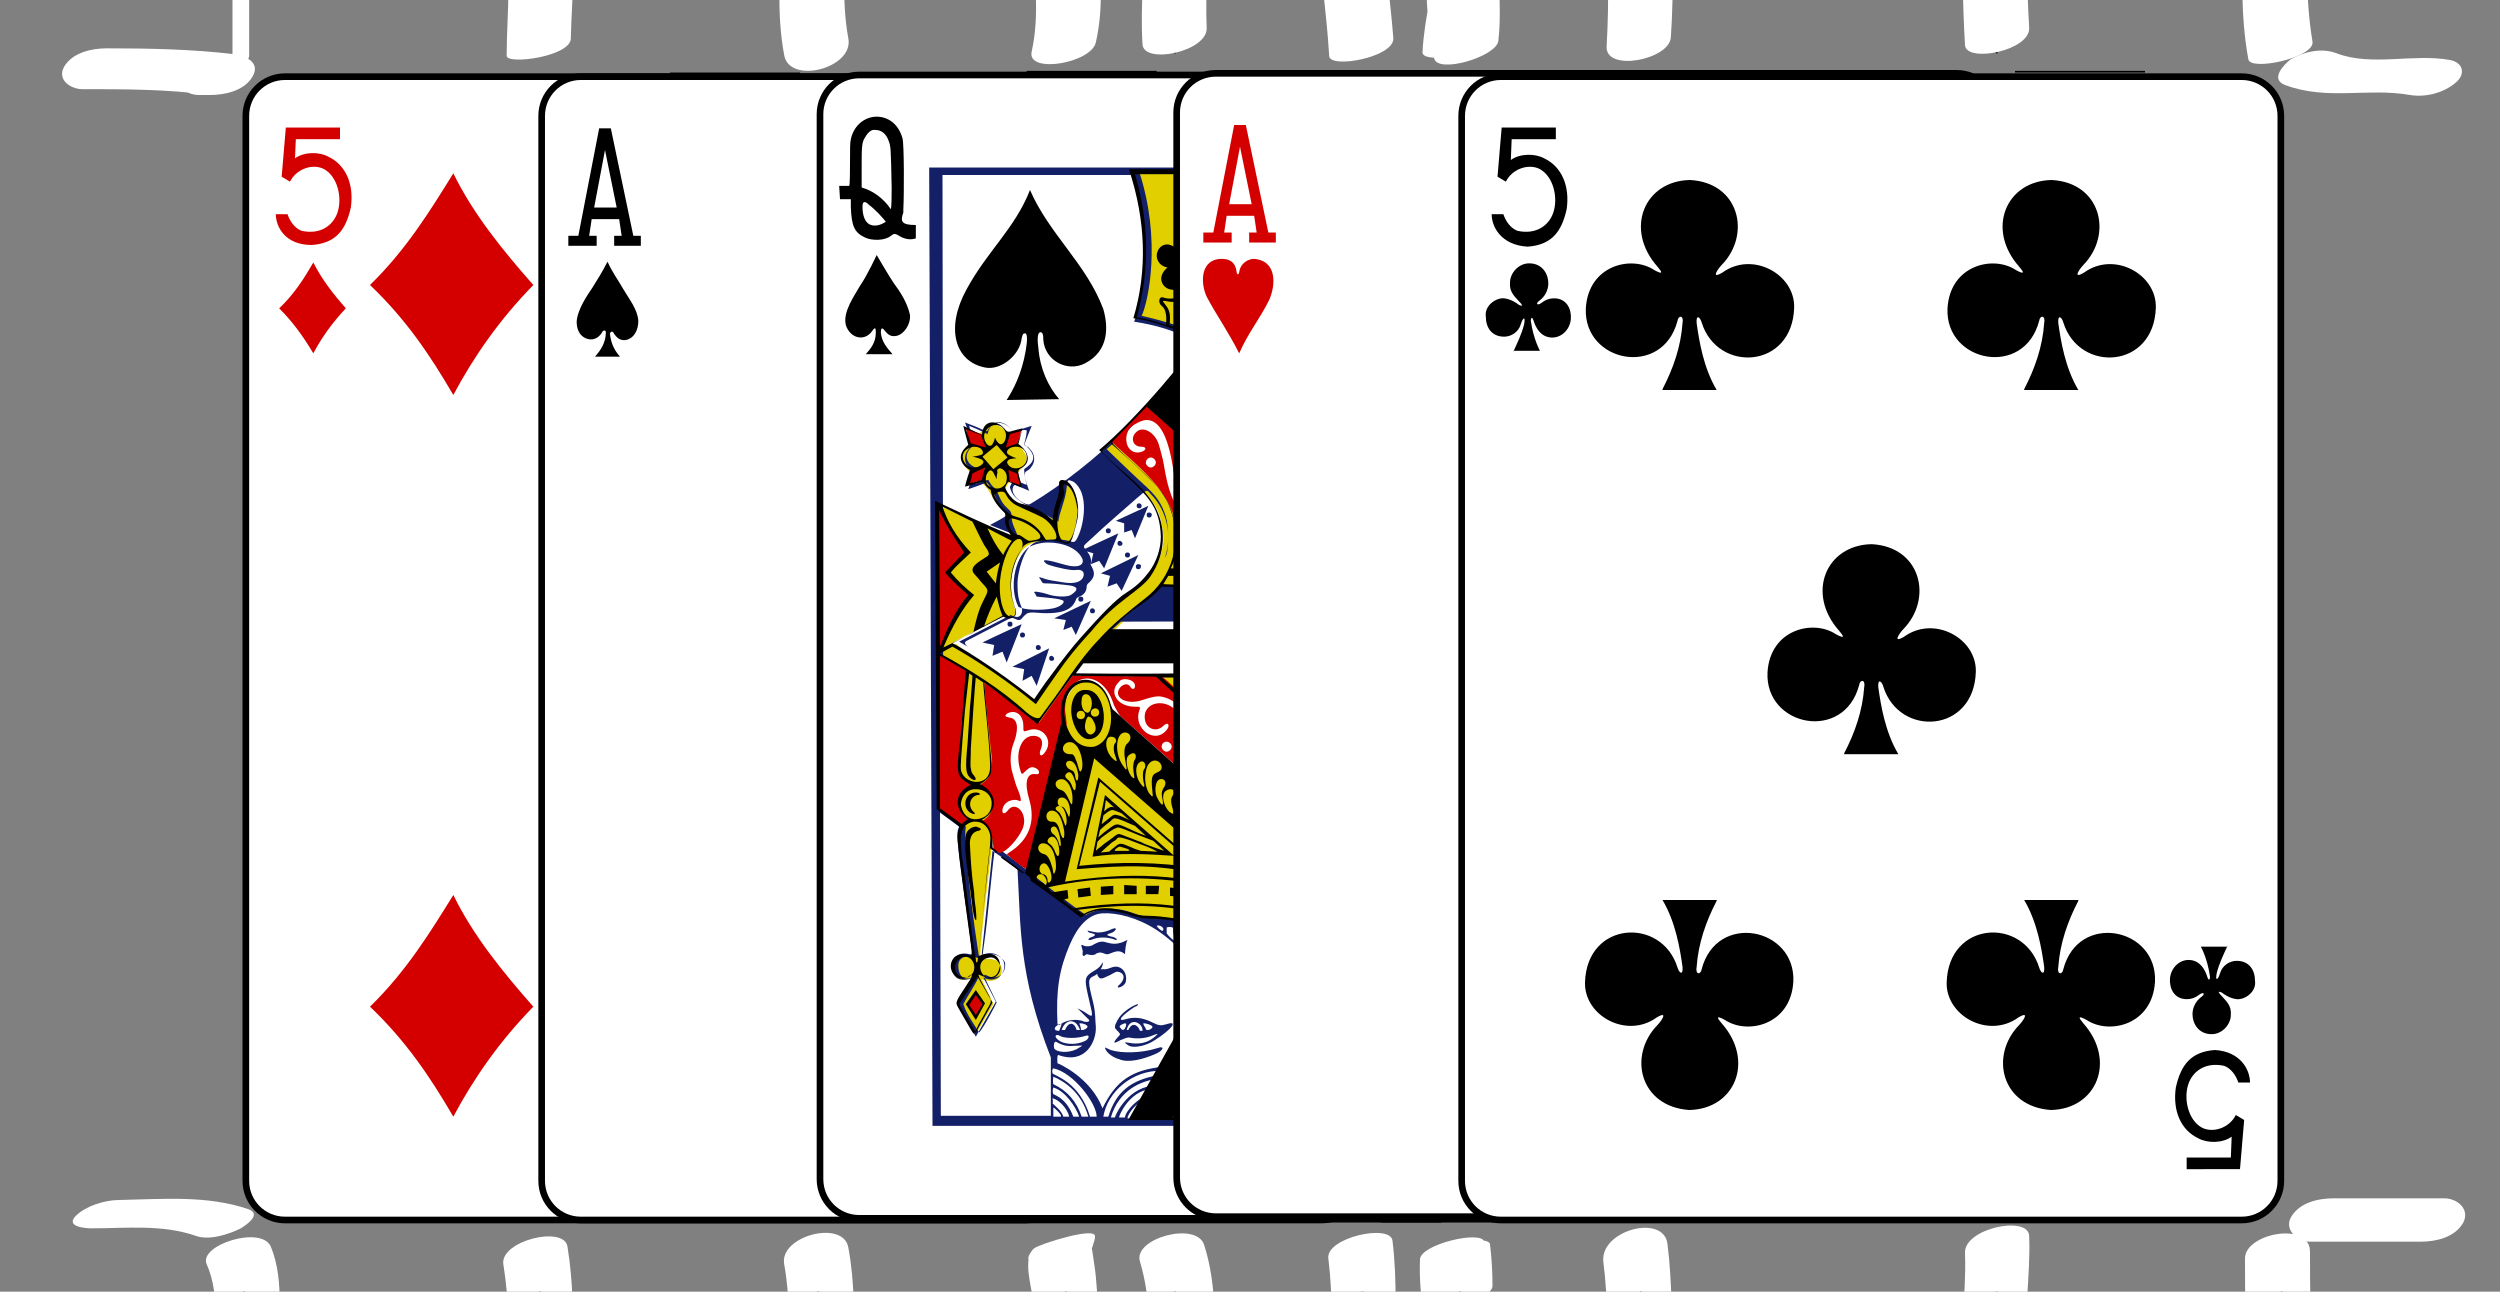 <?xml version="1.0" encoding="utf-8"?>
<!-- Generator: Adobe Illustrator 14.0.0, SVG Export Plug-In  -->
<!DOCTYPE svg PUBLIC "-//W3C//DTD SVG 1.1//EN" "http://www.w3.org/Graphics/SVG/1.1/DTD/svg11.dtd">
<svg version="1.1"
	 xmlns="http://www.w3.org/2000/svg" xmlns:xlink="http://www.w3.org/1999/xlink" xmlns:a="http://ns.adobe.com/AdobeSVGViewerExtensions/3.0/"
	 x="0px" y="0px" width="300px" height="155px" viewBox="-7.4 14.7 300 155" enable-background="new -7.4 14.7 300 155"
	 xml:space="preserve">
<rect x="-7.4" y="14.7" width="300" height="155" fill="#808080" stroke="none"/>
<defs>
</defs>
<g>
	<path fill="#FFFFFF" d="M26.8,23.9h88.9c2.6,0,4.7,2.1,4.7,4.7v127.8c0,2.6-2.1,4.7-4.7,4.7H26.8c-2.6,0-4.7-2.1-4.7-4.7V28.6
		C22.1,26,24.2,23.9,26.8,23.9L26.8,23.9z M26.8,23.9"/>
	<path fill="none" stroke="#000000" stroke-width="0.797" d="M26.8,23.9h88.9c2.6,0,4.7,2.1,4.7,4.7v127.8c0,2.6-2.1,4.7-4.7,4.7
		H26.8c-2.6,0-4.7-2.1-4.7-4.7V28.6C22.1,26,24.2,23.9,26.8,23.9L26.8,23.9z M26.8,23.9"/>
	<path fill="#D40000" d="M37,48.9c4.4-4.3,7.2-8.9,10-13.4c2.4,4.9,5.9,9.2,9.6,13.4c-4,4.1-7.1,8.5-9.6,13.2
		C44.2,57.3,41.3,53,37,48.9L37,48.9z M37,48.9"/>
	<path fill="#D40000" d="M37,135.5c4.4-4.3,7.2-8.9,10-13.4c2.4,4.9,5.9,9.2,9.6,13.4c-4,4.1-7.1,8.5-9.6,13.2
		C44.2,143.9,41.3,139.6,37,135.5L37,135.5z M37,135.5"/>
	<path fill="#D40000" d="M85.7,48.9c4.4-4.3,7.2-8.9,10-13.4c2.4,4.9,5.9,9.2,9.6,13.4c-4,4.1-7.1,8.5-9.6,13.2
		C92.9,57.3,90,53,85.7,48.9L85.7,48.9z M85.7,48.9"/>
	<path fill="#D40000" d="M61.4,92.6c4.4-4.3,7.2-8.9,10-13.4c2.4,4.9,5.9,9.2,9.6,13.4c-4,4.1-7.1,8.5-9.6,13.2
		C68.6,101,65.7,96.7,61.4,92.6L61.4,92.6z M61.4,92.6"/>
	<path fill="#D40000" d="M85.7,135.5c4.4-4.3,7.2-8.9,10-13.4c2.4,4.9,5.9,9.2,9.6,13.4c-4,4.1-7.1,8.5-9.6,13.2
		C92.9,143.9,90,139.6,85.7,135.5L85.7,135.5z M85.7,135.5"/>
	<path fill="#D40000" d="M108.2,133.5c1.8-1.7,3-3.6,4.1-5.5c1,2,2.4,3.8,3.9,5.5c-1.6,1.7-2.9,3.5-3.9,5.4
		C111.2,136.9,110,135.2,108.2,133.5L108.2,133.5z M108.2,133.5"/>
	<path fill="#D40000" d="M26.1,51.7c1.8-1.7,3-3.6,4.1-5.5c1,2,2.4,3.8,3.9,5.5c-1.6,1.7-2.9,3.5-3.9,5.4
		C29,55.1,27.8,53.4,26.1,51.7L26.1,51.7z M26.1,51.7"/>
	<path fill="#D40000" d="M25.7,40.4l1.4,0c0.3,0.9,0.9,1.7,1.7,2c2.3,0.5,3.8-0.7,4.3-2.2c0.6-1.8,0-4.3-1.6-5.2
		c-1.3-0.7-3.3-0.1-4.1,1.5l-1-0.6l0.5-5.9h6.5v1.4h-5.3L28,33.7c1.1-0.8,2.9-0.8,4-0.2c2.1,1,3.1,3.3,2.7,6.1
		c-0.6,2.7-1.8,4.3-4.7,4.5C26.8,44.1,25.7,41.9,25.7,40.4L25.7,40.4z M25.7,40.4"/>
	<path fill="#D40000" d="M116.7,144.6l-1.4,0c-0.3-0.9-0.9-1.7-1.7-2c-2.3-0.5-3.8,0.7-4.3,2.2c-0.6,1.8,0,4.3,1.6,5.2
		c1.3,0.7,3.3,0.1,4.1-1.5l1,0.6l-0.5,5.9h-6.5v-1.4h5.3l0.1-2.5c-1.1,0.8-2.9,0.8-4,0.2c-2.1-1-3.1-3.3-2.7-6.1
		c0.6-2.7,1.8-4.3,4.7-4.5C115.6,140.9,116.7,143.1,116.7,144.6L116.7,144.6z M116.7,144.6"/>
	<g>
		<defs>
			<rect id="SVGID_5_" x="3.7" y="5.6" width="134.8" height="174.4"/>
		</defs>
		<clipPath id="SVGID_6_">
			<use xlink:href="#SVGID_5_"  overflow="visible"/>
		</clipPath>
		<path clip-path="url(#SVGID_6_)" fill="none" stroke="#000000" stroke-width="0.2" d="M21.9,21.5V5.9 M19.7,23.7H4.1 M120.5,21.5
			V5.9 M122.7,23.7h15.6 M21.9,163.5v15.6 M19.7,161.3H4.1 M120.5,163.5v15.6 M122.7,161.3h15.6"/>
	</g>
</g>
<g>
	<path fill="#FFFFFF" d="M62.3,23.9h88.9c2.6,0,4.7,2.1,4.7,4.7v127.8c0,2.6-2.1,4.7-4.7,4.7H62.3c-2.6,0-4.7-2.1-4.7-4.7V28.6
		C57.6,26,59.7,23.9,62.3,23.9L62.3,23.9z M62.3,23.9"/>
	<path fill="none" stroke="#000000" stroke-width="0.797" d="M62.3,23.9h88.9c2.6,0,4.7,2.1,4.7,4.7v127.8c0,2.6-2.1,4.7-4.7,4.7
		H62.3c-2.6,0-4.7-2.1-4.7-4.7V28.6C57.6,26,59.7,23.9,62.3,23.9L62.3,23.9z M62.3,23.9"/>
	<path d="M60.8,44.2V43H62l2.5-12.9h1.4L68.6,43h0.9v1.2h-3.2V43h0.9l-0.3-2h-3.3l-0.3,2h0.9v1.2H60.8z M66.6,39.6l-1.4-6.9
		l-1.3,6.9H66.6z M66.6,39.6"/>
	<path d="M152.7,140.8v1.2h-1.2l-2.5,12.9h-1.4l-2.7-12.9h-0.9v-1.2h3.2v1.2h-0.9l0.3,2h3.2l0.3-2h-0.9v-1.2H152.7z M146.9,145.4
		l1.4,6.9l1.3-6.9H146.9z M146.9,145.4"/>
	<path d="M106.2,97.5c0-0.9-0.7-0.9-0.7-0.3c-0.1,3.3-2.8,4.9-4.8,4.5c-3.1-0.6-4.1-3.7-4.1-5.5c0.1-5.6,5.7-9.7,10.8-16.9
		c3.7,6.5,9.9,11.5,10.2,16.5c0.5,6.6-7.9,9.1-9.1,1.4c-0.1-0.5-0.7-0.8-0.7,0c0.2,2.1-0.1,3,2.3,8.2h-6.3
		C105.3,103.1,106.1,100.1,106.2,97.5L106.2,97.5z M106.2,97.5"/>
	<path d="M65.3,54.6c0-0.4-0.4-0.2-0.4-0.1c-0.5,0.9-1.3,1.1-2,0.8c-0.7-0.3-1.1-1-1.1-2c0.1-1.5,1.3-3.2,1.9-4.1
		c0.5-0.8,1.2-1.9,1.8-3.1c0.7,1.5,1.1,1.9,1.9,3.3c0.7,1.2,1.7,2.4,1.8,3.8c0,1.1-0.5,2.1-1.5,2.3c-0.6,0.1-1.1-0.2-1.5-0.9
		c-0.1-0.2-0.4-0.1-0.4,0.2c0.1,0.9,0.4,1.8,1.2,2.7h-3C64.7,56.7,65.3,55.8,65.3,54.6L65.3,54.6z M65.3,54.6"/>
	<path d="M148.2,130.5c0,0.4-0.4,0.2-0.4,0.1c-0.5-0.9-1.3-1.1-2-0.8c-0.7,0.3-1.1,1-1.1,2c0.1,1.5,1.3,3.2,1.9,4.1
		c0.6,0.9,1.2,1.9,1.8,3.1c0.7-1.5,1.1-1.9,1.9-3.3c0.7-1.2,1.7-2.4,1.8-3.8c0-1.1-0.5-2.1-1.5-2.3c-0.6-0.1-1.1,0.2-1.5,0.9
		c-0.1,0.2-0.4,0.1-0.4-0.2c0.1-0.9,0.4-1.8,1.2-2.7h-3C147.6,128.4,148.2,129.4,148.2,130.5L148.2,130.5z M148.2,130.5"/>
	<g>
		<defs>
			<rect id="SVGID_4_" x="39.3" y="5.6" width="134.8" height="174.4"/>
		</defs>
		<clipPath id="SVGID_7_">
			<use xlink:href="#SVGID_4_"  overflow="visible"/>
		</clipPath>
		<path clip-path="url(#SVGID_7_)" fill="none" stroke="#000000" stroke-width="0.2" d="M57.4,21.5V5.9 M55.2,23.7H39.6 M156.1,21.5
			V5.9 M158.3,23.7h15.6 M57.4,163.5v15.6 M55.2,161.3H39.6 M156.1,163.5v15.6 M158.3,161.3h15.6"/>
	</g>
</g>
<g>
	<path fill="#FFFFFF" d="M95.7,23.7h88.9c2.6,0,4.7,2.1,4.7,4.7v127.8c0,2.6-2.1,4.7-4.7,4.7H95.7c-2.6,0-4.7-2.1-4.7-4.7V28.4
		C91,25.8,93.1,23.7,95.7,23.7L95.7,23.7z M95.7,23.7"/>
	<path fill="none" stroke="#000000" stroke-width="0.797" d="M95.7,23.7h88.9c2.6,0,4.7,2.1,4.7,4.7v127.8c0,2.6-2.1,4.7-4.7,4.7
		H95.7c-2.6,0-4.7-2.1-4.7-4.7V28.4C91,25.8,93.1,23.7,95.7,23.7L95.7,23.7z M95.7,23.7"/>
	<path fill="#E2CF00" d="M136,148.9l10.2-18.6c0,0,2.5,0.9,5.4,1.7c-2.8,7.2-0.3,15.1,0,16.8C151.7,150.2,136,148.9,136,148.9
		L136,148.9z M107.9,117.1c-0.6-7.9-0.6-15.6,0.7-21.9c0-0.1-3.6-2.2-3.3-2.5c0.6-0.4,7.8-4.1,7.8-4.1s0.5,0.3,0.9,0.2
		c0.3,0,0.6-0.3,0.5-0.7c-0.3-0.8-0.8-2.6-0.5-4.5c0.2-1.1,0.8-2.3,1.4-3c1.4-1.6,4.5-0.8,5.4-0.8c0.6,0,2.3-6.1-0.5-7.2
		c-0.8-0.3-2.5,3.8-1.3,4.8c0.2,0.1-2.4-1.4-4.5-2.3c-0.2-0.1-1-0.7-1.2-1.6c-0.2-1,3.1-3,2.4-4.2c-0.9-1.7-3.4-4.3-4.4-3.6
		c-1,0.9-3.4,2.7-3.3,4c0.7,2.2,2.6,2.4,3.6,4.5c0.2,0.5,2.1,2.4,2.1,2.4c-0.7,1,0.4,2.9,0.5,2.6l-8.6-3.7c0,0,2,14.8-0.1,17
		c-0.2,0.2,1.8-0.6,1.9-0.5c0.6,0.8,7.6,5.2,9.6,6.8c3.5-4.9,4.8-7.1,9.4-11.4c1-0.8,3.2-2.3,4.5-4.1c1-1.5,1.4-3.1,1.3-4.4
		c-0.2-1.6-0.4-2.8-1.4-4.1c-2.3-3-6.1-5.9-6-6l1.3-1c0,0,4.6,3.8,6.5,6.6c1.3,1.9,0.7,4,1.9,4.4c0.3,0.1,2.1-0.1,2.7,0.1
		c0.1,0,13.5,9.5,11.1,10.1c-3.4,0.8-8.8,0.3-8.8,0.3c-3.8-3.8-5.7-5-8-3.8c0,0-5.8,5.1-9.2,9.1c-1.9,2.3-3.5,5.1-4.8,6.9
		c-0.5,0.7-6.7-5.2-6.6-4.5c0.9,6.4,1.4,14.2,0.7,19.5c-0.5,4.5-1.2,9.3-1.4,13.4c0,0,1-0.3,1.8,0c0.4,0.1,0.7,0.5,0.8,1
		c0.2,2-2.3,1.5-2.4,1.3c0,0,1.4,3,1.4,3s-2.2,3.8-2.1,3.6c0-0.1-2-3.4-2-3.4s1.5-2.7,1.7-3.3c0.1-0.3-2.2,1.1-2.4-1
		c-0.2-2.1,2.6-1.6,2.4-1.3C109.1,125.3,108.4,120.8,107.9,117.1L107.9,117.1z M140.1,126.6c-3.7-1.5-8.2-1-11.3-2
		c-1.3-0.6-2.8-0.8-4-0.7c-1.9,0.2-2.7,1.3-2.7,1.3l-5.9-5.5c0,0,2.1-18.7,5.2-22.5c1-1.2,4.2-1.3,4.5,2.7c0.1,1.6,4.5,4.6,9,8.7
		c5.6,5.2,12.8,10.8,13.2,11.1c0.3,0.2-6.9,6.4-7,6.6C140.7,126.8,140.8,126.9,140.1,126.6L140.1,126.6z M154.4,84.8
		c-7.1-7.2-21.8-20-21.8-20l6.9-6.7c3.6,1.1,7.4,2,11.6,2c0,0,4.6,2.1,7.1,0l6.4,5.1c0,0-2.6,13.9-4.2,18.8c0,1.9-0.8,4.4-2.7,4.5
		C155.9,88.5,154.8,86.4,154.4,84.8L154.4,84.8z M168.6,68.1c0.7-4.5,0.9-7.8,1.4-13.1c-3.3,0.9-3.2-3.4,0-2.2l-1.4-3.2l2.1-3.6
		l2,3.4l-1.7,3c3.5,0.2,2.7,3.4-0.4,2.7c0.6,5.1,1.8,10.2,1.8,15.2c1.1,8-0.7,19.5-0.9,19.4l3.4,2.4l-0.6,17.4l-5.4-2.4l-1.6,1.1
		c0.5,1,1.2,2,1.4,3.1c0,0,3.7,3.1,3.2,4c0.2,0.1-2.7,4-3.5,3.9c-1.6-0.2-3.5-2.3-4-3.8c-0.5-1.5,3.4-3,2.9-4.1
		c-0.6-1.3-2-1.9-3.3-2.3c-1.8-0.5-2.6-1.9-2.7-1.9c0,0-0.7,5.6-1.4,5.1c-2.7-1.8-0.8-7.5-0.3-7.3c0,0,1.2,0.3,2.5,0.4
		c4.9,0.5,4.5-5.5,3.6-8.4c-0.2-0.7,0.1-0.7,0.1-0.7c-0.2-0.1,0.8,0,1.6-0.3c2.4-0.7,6-3.1,6-3.1s-2-1.2-3-1.9
		c-2.9-1.7-7.2-4.8-7.2-4.8s-2.7,4.6-6,7.9c-2.4,2.4-5.2,5.4-6.8,6.3c-0.1,0-3.1,3.6-1.6,7.8c1.2,3.6,7,7.4,7,7.7l-1.1,1.1
		c-0.3,0-7.2-5.4-7.7-8.5c-0.1-0.7-1.8-0.9-3.9-2.5c-4-3-9.9-8-10.8-10c-0.2-0.4,0.3-0.3,1.3-0.3c2.4-0.1,7.7,0.1,7.7,0.1l4.8,3.9
		l3,0.2c0.2,0.2,0.3-0.8,2.9-2.7c5-3.7,11.2-13.3,11.2-13.3s6.6,4.6,6.6,4.6C168.8,81.7,167.8,74.1,168.6,68.1L168.6,68.1z
		 M144.8,35.4c0,0-6.8,12.8-10.5,18.8l-5.3-1.5c2.2-5.9,0.1-17.1-0.5-17.4L144.8,35.4z M144.8,35.4"/>
	<path fill="#131F67" d="M104.1,34.7l0.4,115.1l71.5,0l-0.2-115H104.1z M153.8,118.1c3.4-3.1,6.7-5.7,9.9-7.6
		c1.2-0.7,1.6-0.8,2.1-0.4c0.8,0.7,1.3,1.3,1,1.8c-0.1,0.1-0.2,0.3-0.2,0.3l-1.9-0.7l0.6,2.1c-1.7,0.7-1.7,2.5,0,3.5l-1.1,2.6
		l2.6-1.1c0.1,0.6,2,1.9,3.1,0l2.3,1.1l-0.8-2.9c0.8-0.7,1.2-1.9,0-3l0.6-2.3l-2.1,0.7c-0.5-0.7-0.8-0.7-1-0.9c0-0.3,0-0.9-0.4-1.5
		c-0.3-0.5-0.6-1-0.9-1.3c-0.2-0.3,0-0.3,0.8-0.8c0.4-0.2,0.7-0.4,0.7-0.4s4.2,2.1,5.9,2.9l0.1,38.6l-22.9-0.1
		c-2.6-7.7-0.7-14.3,0-17.1c-1.2-0.1-7.4-2.1-7.6-2.8C147,124.9,150.3,121.3,153.8,118.1L153.8,118.1z M109.3,129.3
		c-3-1-3,2.6-1.5,2.9c0.4,0.1,0.8,0.1,1.4-0.1c0.2,0-1.8,3-1.8,3s1.6,2.8,2.3,4l2.4-4.2l-1.5-2.9c2.4,1.2,3.7-2.4,1.1-2.9
		c-0.6-0.1-1.3,0.2-1.3,0.2l1.3-12.5c1.1,0.7,3,2.2,3,2.2c0.4,6.9,0.1,12.6,4,22.6l0,7h-13.2l-0.1-36.4l2.3,1.7
		c0,0.2-0.4,0.1-0.1,2.6C107.8,118.9,108.5,122.9,109.3,129.3L109.3,129.3z M156.7,35.8c0.1,0.2,0.1,0.4,0.2,0.7
		c0.5,1.8,2.4,3.9,3.9,4.5c0.5,0.2,0.7,0.5,0.4,0.8c-0.4,0.4-1.9-0.7-3.1-2c-1-1.2-1.7-2.2-1.9-3c-0.1-0.5-0.1-0.7-0.1-1
		C156.3,35.5,156.6,35.6,156.7,35.8L156.7,35.8z M158.6,35.6c0.2,0,0.5,0.2,0.6,0.6c0.4,1,1,1.8,1.9,2.4c0.2,0.2,0.3,0.4,0.2,0.6
		c0,0.1-0.1,0.1-0.2,0.1c-0.7,0.2-2.6-2-2.8-3.4C158.3,35.6,158.4,35.6,158.6,35.6L158.6,35.6z M160.9,35.6c0.4,0,0.6,0.8,0.3,1.2
		c-0.1,0.1-0.5-0.1-0.8-0.6C160.3,35.8,160.4,35.6,160.9,35.6L160.9,35.6z M159.7,35.6c0.1,0,0.3,0,0.4,0.1c0.1,0.8,0.8,1.4,1.3,1.9
		c0.1,0.2,0.1,0.5-0.1,0.6c-0.4,0.2-1.8-1.3-1.8-2.2C159.5,35.7,159.5,35.6,159.7,35.6L159.7,35.6z M158,36.1
		c0.5,1.5,1.6,2.8,2.6,3.4c0.7,0.5,1,0.7,0.7,1c-0.1,0.1-0.2,0.1-0.2,0.1c-1.7-0.6-3.8-3.1-3.8-4.8C157.6,35.3,157.9,35.9,158,36.1
		L158,36.1z M152.1,42.8c-0.9,0-2,0.2-2.9,0.6c-1.2,0.6-1.5,0.9-1.4,1.1c0.1,0.1,0.9-0.2,1.3-0.3c2.1-0.5,3.6-0.7,5-0.1
		c1.1,0.5,1.1,0.3,0.4-0.5C154.1,43,153.1,42.8,152.1,42.8L152.1,42.8z M159.7,43.9c0.7,0,1.4,0.2,1.7,0.5c0.2,1.1-0.3,0.6-0.8,0.4
		c-0.6-0.3-1.3-0.5-2-0.4c-0.4,0.1-0.4,0-0.2-0.1C158.8,44,159.3,43.9,159.7,43.9L159.7,43.9z M151.3,44.3c-2,0.2-2.7,1.2-4,2.2
		c-0.5,0.4-0.4,0.7,0.2,0.6c0.8-0.1,1.1-0.1,2.2,0.3c1.2,0.4,2.1,0.6,2.7,0.3c1.2-0.5,1.1-0.4-0.6,1.3c-1,0.8-0.6,0.7,0.4,0.1
		c0.7-0.6,1.2-0.9,1.4-1.2c0.1-0.2,0.1-0.7,0.2-0.7c0.5,0,0.2-0.6-0.2-0.8c-0.3-0.2-0.2-0.4,0.1-0.8c0.6-0.6,0.4-0.8-0.2-0.5
		c-0.1,0.1-0.2-0.1-0.5-0.3C152.4,44.5,151.9,44.3,151.3,44.3L151.3,44.3z M152.8,45.1c0.5,0.4,0.3,0.5-0.8,0.5
		c-0.9,0-1.7,0.1-2.7,0.4c-1.2,0.4-1.3,0.4-0.6-0.2C149.6,45,151.6,44.2,152.8,45.1L152.8,45.1z M159.1,44.7c0.5,0,0.9,0.1,1.3,0.3
		c1,0.6,1.2,1,0.1,0.7c-0.7-0.2-1.7-0.2-2.3,0c-0.7,0.2-0.8,0.3-0.7-0.1C157.5,45.1,158.2,44.8,159.1,44.7L159.1,44.7z M151.1,46.4
		c0.2,1.2,1.2,0.8,1.2,0.1l0.3,0c-0.1,1-1.5,1.8-2-0.1C150.8,46.4,151.3,46.4,151.1,46.4L151.1,46.4z M158.4,46.4l0.2,0
		c0.2,0.9,1,1.2,1.4,0.1l0.3,0C160.1,48.4,158,47.5,158.4,46.4L158.4,46.4z M150.4,46.5c0.2,0.1,0.2,0.5,0.2,0.6
		c-0.1,0.2-0.9,0-1-0.3C149.7,46.7,150.1,46.4,150.4,46.5L150.4,46.5z M161.4,46.7l0,0.3c-0.4,0.1-0.5,0.3-0.9,0.2
		c0-0.2,0-0.5,0.2-0.8C160.9,46.4,161.2,46.6,161.4,46.7L161.4,46.7z M153.2,47.1c-0.2,0.1-0.4,0.1-0.4,0.1c0-0.3-0.1-0.7,0.3-0.7
		C153.4,46.6,153.4,47,153.2,47.1L153.2,47.1z M157.9,46.6c0.1,0,0.3,0.4,0.3,0.6c0,0.3-0.9,0.2-0.9-0.1
		C157.3,46.9,157.7,46.6,157.9,46.6L157.9,46.6z M150.3,59.4c-0.6-0.3-5.5-3.3-6.8-8.5l-0.2,0.5c0.5,1.3,1.3,3.3,1.3,3.3
		c0-0.2,0.2,1.4,0.7,4c-0.3,0-0.6-0.1-0.8-0.1c-0.6-2.4-0.8-4.3-1.3-6.6l-0.2,0.7c0,0,0.7,4.2,1.1,5.8c-0.3,0-0.7-0.1-0.7-0.1
		c-0.4-1.8-0.7-3-1-4.7l-0.3,0.4c0.5,1.5,0.7,2.8,0.9,4.2c-0.3,0-0.7-0.1-1-0.3c0,0-0.5-2.5-0.6-2.6c-0.2,0.2-0.3,0.4-0.3,0.4
		c0,0,0.4,1.4,0.4,2c-0.3-0.1-0.9-0.2-1.2-0.3c-0.2,0.1-0.3,0.4-0.5,0.6c0.2,0.8,11.4,2.6,10.7,1.9c0,0.1,4.9,2.2,7.7,0.4
		c0,0,4.8,3.6,6.7,5c0,0.2,0.6,0.9,1.3,1.4l1.9,1.5c0.6,0.4,0.8,0.1,0.9-0.7c0.1-0.9,0.7-6.9,0.9-8.2c0.6-4.3,0.6-4.3-0.1-4.1
		c-1,0.3-1.9-0.1-1.9-1.1c0-0.6,0.3-1.2,1-1.4c0.2-0.1,0.4-0.1,0.7-0.1c0.1,0,0.4,0,0.4,0c0.3,0-1.2-2.9-1.2-2.9s1.5-2.7,2.2-3.7
		l1.9,3.5l-1.6,3.1c3.1-0.2,2.8,3.6-0.2,2.4c0,0,0,1.2,0,1.1c0-0.3,0-0.6,0.1-0.7c2.9,1.1,3.5-3.2,0.4-3c0.5-0.9,1.1-1.8,1.6-2.8
		l-2.3-4.2l-2.6,4.3l1.3,2.7c-0.3-0.1-0.5,0-0.8,0c-1.9,0.4-1.5,3.5,0.7,3c0.2,0,0.6-0.2,0.6-0.2l-1.4,12.6c0,0-0.1,0.1-0.7-0.3
		c-0.7-0.5-2-1.5-2.1-1.6c0.5-8-1.5-16.5-3.8-21.8c-0.1-0.4-0.1-8.4-0.1-8.4l13,0l0,37c-0.7-0.4-1.4-1-2.1-1.5
		c-0.2-0.2-0.3-0.4-0.3-0.7c-0.2,0.5-0.1,0.7-0.1,0.7l2.9,2.3l-0.1,36.4c0,0-4.6-2.4-7.5-3.5c-1.3-0.5-1.3-0.4-1.3-0.4
		c0,0,0.9,2,0.7,2.4c0.6,0.6,1.6,1.8,1.7,3c0.6,0.5,0.7,0.5,1.1,1.2l1.7-0.6l-0.4,1.8c1.8,1.3,0.1,3-0.3,2.8c0,0,0.8,1.7,1,2.5
		c-0.3,0-1.7-0.8-2.1-1c-1.1,2.1-2.8,0.3-2.8,0l-2,0.9l0.7-2.2c-1.3-0.8-2.1-1.9-0.1-3.2l-0.5-1.7l1.7,0.7c0,0,0.3-0.5,0.6-0.9
		c-0.6-2.7-4.8-2.2-6.1-4.7c0,0-0.3,3.1-0.7,4.2c-0.1,3-2.2,0-2.2-3.2c0-0.7,0.9-3.1,1.2-3.2c0.3,0,3.3,1.4,5.3,0
		c0.9-0.9,2.5-3.6,1-7.7c-0.5-1,0.9-1.1,1.4-0.8c0,0,4.3-2.3,6.3-3.4c-3.3-1.8-10.1-6.6-10.1-6.8c-0.9,1.4-1.9,2.7-3.4,4.7
		c-2.4,2.8-4.2,5.4-7.2,7.7c-4.2,3.1-5.2,6.2-4,9.8c0.5,1.6,1.4,3.2,3,3.7c0.8,0.8,4,3.9,4,3.9c-5.4,4.9-9.1,8.9-11.7,13.4
		c2.2,1.1,7.5,2.8,7.5,2.8c-2,6.5-1.1,11.7,0.2,16.9c0,0-15.3,0-23.2-0.2c-0.1,0.1-0.9,0-0.9,0c0-0.6,1.4-2.2,1.9-2
		c0.3-0.2,0.8-0.2,0.6-0.6c-1.1-0.1-2.8,1.8-2.8,2.5h-0.7c-0.1-0.1,1.2-3.2,3.8-3.4c-0.1,0,0.7-0.6,0.1-0.4
		c-3.1,0.4-4.5,3.8-4.4,3.8h-0.5c1-3.4,3.8-4.4,5.4-4.6c0,0.1,0.5,0.1,0.4-0.5c-3.5,0.6-5.2,2.1-6.1,5h-0.6c0.5-3,3.5-5.6,7-5.5
		c0.1,0.1,0.6,0.3,0.2-0.5c-3.8,0.4-5.7,1.7-7.3,5c-1.4-3.7-5.3-5.4-5.4-5.4c0,0-0.1-1,0.1-1c3.3,1.2,4.6-1.7,4.5-3.4
		c-0.1-0.9,0-1.5-0.3-2.8c-0.3-1.2-0.5-2-0.5-2.5c0-0.5,0.2-0.6,0.6-0.8c0.7-0.3,1.2-1.5,1-1.6c-0.4,0.9-1.3,1-1.8,1.6
		c-0.4,0.5-0.2,1.2,0.4,3.8c0.4,1.6-0.1,0.9-1,0.4l-0.6-0.3c0.4,0.4,0.8,0.8,1.2,1.2c0.4,0.3,0.2,0.5-0.4,0.4
		c-0.8-0.4-2.2-0.2-2.8,0.3c-0.2,0.2-0.3,0.1-0.4,0c-0.2-4.1,0.2-6.6,1.5-9.6c0.9-2.1,2.2-3.6,3.9-3.7c1.7-0.1,4.2,0.5,6.5,2
		c2.7,1.8,5.3,4.6,5.5,7.9c0,0,0.2-0.3,0.3-0.5c0.1-0.4-0.3-1.6-1-3c-0.1-1.1-0.5-2.9-0.8-4.1c0.2-0.1,0.7,0,0.8,0.1
		c0.5,2.1,0.8,3.7,1.3,6.4c0,0.3,0.4-0.4,0.4-0.6c-0.1-0.4-1.2-5.8-1.2-5.7c0-0.2,1.1,0.1,0.9,0.2c0,0,0.8,4.5,0.9,4.4l0.3-0.4
		c0,0-0.8-3.3-0.7-4c0.1-0.1,0.7,0.1,0.9,0.2c0.2,0.3,0.4,1.5,0.5,2.3c0.3,0.2,0.3-0.4,0.3-0.6c-0.2-0.3-0.4-1.5-0.3-1.6
		c0.1,0,0.8,0.2,1,0.4c0.2,0.1,0.8-0.7,0.6-0.9c-3.3-1.3-7.5-2-10.6-2.1c-0.7,0-1-0.1-2.1-0.5c-2.8-1-5.2,0-5.5,0.3
		c-3.5-2.4-7.4-5.8-10.4-7.9c-0.1-0.1-0.5-0.2-0.5-0.2c-0.5,3.7-0.8,8.1-1.3,11.5c-0.2,1.4-0.2,1.5-0.1,1.5c0.1,0,0.2,0,0.2,0
		c1-0.4,1.9-0.1,2.4,0.8c0.2,1.3-0.9,2.2-2.1,1.6c-0.4-0.2-0.5-0.2-0.3,0.3c0.4,0.8,1.4,2.9,1.4,2.9c0,0-1.4,2.8-2.1,3.6
		c-0.7-1.1-1.5-2.2-1.9-3.4c0.5-1,1.5-2.4,1.9-3.4c0,0-0.3,0-0.5,0.1c-1.8,0.8-2-0.7-2-1.3c0-1.1,1-1.4,2.5-0.9
		c-1.6-10.4-1.9-16.4-1.5-15.7c0,0-1.9-1.4-2.8-2.3l-0.1-76l22.7,0c2.3,6.2,1.7,13.7,0.3,17.6c2.5,0.4,4.9,1,7.7,2.6
		c-4.7,6.9-12.2,14.5-20.2,19.3c-0.5,0.2-2-0.7-2.1-1.7c0-0.2,0.1-0.6,0.3-0.6c0.6,0.2,1.2,0.5,1.7,0.7c0,0-0.8-2-0.4-2.3
		c0.3-0.2,0.5-0.3,0.6-0.5c0.6-0.7,0.5-1.6-0.1-2.2c-0.2-0.3-0.5-0.4-0.7-0.5c0,0,0.6-1.6,0.9-2.3l-2.2,0.7c-0.7-1-2.1-1.8-3-0.3
		c-0.2,0.4-0.1,0.3-1.5-0.3c-0.8-0.3-1.3-0.5-1.3-0.5c0.3,0.9,0.7,1.7,1,2.7c-1.5,1-1.2,2.6,0.1,3.1l-0.7,2.2c0,0,1.5-0.5,2.2-0.8
		c0,0,0.7,0.7,0.9,1.4c0.4,1.1,1.2,2,1.7,2.4c-0.8,0.6-1.3,0.8-2.2,1.3l3.3,1.3c-0.2-0.7-0.6-1.2-0.7-2.1c0-0.8-0.1-0.8-0.6-1.3
		c-0.8-0.7-0.9-1.6-1.4-2.3c-0.3-0.2-0.6-0.6-0.8-1c-0.5,0-1.6,0.6-1.8,0.4c-0.3-0.3,0.5-1.7,0.4-1.9c-0.6,0-2.2-1.3-0.3-2.7
		l-0.6-2.3c0,0,1.5,0.6,2.2,1c0.5-2.3,2.7-1.2,3.1-0.2c0,0,1.8-0.6,1.6-0.1c0,0.4-0.3,1.5-0.3,1.5c1.6,1.4,1.3,2.1,0,3
		c0,0.7,0.3,1.9,0.3,1.9s-0.9-0.4-1.5-0.6c-0.2,0.2-0.5,0.7-0.5,0.9c0.4,1.8,2.6,2.3,5.8,4.1c0.1-1.1,0.9-2.7,1-4.1
		c0.1-1,0.1-1,0.8-0.7c1.9,1.3,1.3,5,0.6,6.5c-0.4,0.9-0.5,0.8-1.2,0.6c-1.1-0.3-3-0.2-4,0.2c-1.4,0.6-2.1,3.8-2.1,4.8
		c0,0.9,0,1.9,0.5,3c0.2,0.7-0.2,1.3-0.8,1.1c-0.2,0-0.5-0.2-0.5-0.2l-6.2,3.2l1.2,0.7c0,0-0.9-0.5-0.3-0.8l5.4-2.8
		c1,0.4,0.9,0.5,1.5-0.2c0.4-0.4,0.6-0.4,1.1-0.4c3.2,0.3,4.6-0.2,5.1-1.5c0.1-0.2,0-0.2,0.4-0.4c0.6-0.2,0.9-0.7,0.9-1.2
		c0-0.3,0.2-0.4,0.4-0.6c0.5-0.5,0.6-1,0.3-1.6c-0.1-0.3-0.3-0.4-0.2-0.6c0.1-0.5-0.1-1-0.5-1.5c-0.5-0.6-0.5-0.5,0.5-1.4
		c1.9-1.8,3.7-3.3,5.5-4.9c1.3-1.1,1.2-1.1,1.7-0.5c1.9,1.9,2.6,4.9,1.7,7.6c0,0.1-0.1,0.1,0,0c0.5-0.6,0.5-3.6,0.1-4.9
		c-0.5-1.6-1.1-2.5-2.9-4.1c-1.1-1-4.2-4-4.2-4c4.5-3.9,9.3-8.7,12-13.1c-1.4-1.5-7.8-2.9-7.8-2.9c0.8-1.7,2.4-9.1-0.3-17.3l23,0.3
		l0.8,0.1c0,0,0.1,0,0.2-0.1c0.2-0.1,0.3,0.1,0.3,0.3c-0.2,0.6-1.1,2.1-1.7,2c-0.3-0.1-0.2,0.4-0.3,0.7c1-0.1,2.2-1.4,2.5-2.7
		c0.2-0.3,0.3-0.3,0.4-0.3c0.2,0.1,0.1,0.2-0.1,0.9c-0.6,1.6-1.9,3-3.5,2.9l-0.2,0.5c2,0,3.6-2,4.1-3.4c0.3-0.9,0.3-1,0.7-0.9
		c0.3,0.3,0.1,0.6,0,0.9c-1,3.3-3.9,4.2-5.3,4c0.2-0.7-0.4,0-0.1,0.4c3,0.2,5.4-2.4,5.8-4.6c0.2-0.6,0.5-0.8,0.6-0.5
		c0.1,0.2,0.1,0.5,0,0.7c-0.8,3.5-4.6,5.5-6.9,5c-0.2-0.1-1,0.2,0,0.6c4.6-0.2,6.1-2.6,7.1-4.7c1.3,1.9,2.3,3.9,5.3,5
		c0,0,0.3,0.7,0.1,0.8c-0.1,0.1-0.3,0-0.6,0c-3.7-0.6-4.9,2.8-3.3,8c0.4,1.4,0.2,1.2-0.7,2.1c-0.4,0.4-0.6,1.2-0.5,1.2
		c0.2-0.1,0.2-0.3,0.6-0.6c0.2-0.1,0.5-0.3,0.8-0.4c0.7-0.4,0.7-0.7,0.4-1.6c-0.2-0.7-0.6-2.8-0.6-3c0-0.4,0.1-0.4,0.6,0
		c0.7,0.5,1.1,0.5,0.3-0.2c-0.3-0.3-0.5-0.5-0.6-0.6c-0.1-0.2-0.1-0.3,0.2-0.2c1.3,0.4,2.4,0.4,3.6-0.4c0.1,3.4-0.3,8.5-3.2,12.2
		C156,62,151.8,60.1,150.3,59.4L150.3,59.4z M153.6,51.6c-0.1,0-0.4,0.1-0.6,0.2c-0.8,0.5-0.6,2.2,0.3,2.4c0.4,0.1,0.7,0.1,1.3-0.2
		c0.4-0.2,0.9-0.3,1-0.3c0.3,0.1,0.4-0.1,0.5-0.4c0.1-0.7-1-0.7-1.8,0c-1.1,0.9-2-0.4-0.9-1.4C153.7,51.7,153.7,51.6,153.6,51.6
		L153.6,51.6z M144.9,55.2l0.9,1.1l0.6,2.6c-0.4,0.1-0.8-0.1-0.8-0.1C145.4,57.6,145.1,56.4,144.9,55.2L144.9,55.2z M157.7,55.9
		C157.7,55.9,157.7,55.9,157.7,55.9c-0.1,0-0.2,0.1-0.5,0.1c-0.1,0-0.4-0.1-0.5-0.1c-0.4,0-0.8,0.1-0.9,0.2c-0.1,0.1-0.2,0.1-0.4,0
		c-0.3-0.2-1.2-0.1-1.5,0c-0.3,0.1-0.7,0.1-0.9,0c-0.1-0.1-0.2-0.2-0.3-0.2c0,0-0.2,0.8-0.3,1.1c0,0.1-0.1,0.3,0,0.3
		c0.1,0,0.2-0.1,0.4-0.2c0.4-0.2,0.9-0.2,1.7,0c1,0.3,1.4,0.2,2-0.1c0.5-0.2,0.8-0.3,1.1-0.2c0.1,0,0.3,0.1,0.3,0.1
		c0.1-0.1-0.1-0.4-0.2-0.7C157.8,55.9,157.8,55.9,157.7,55.9L157.7,55.9z M146.6,57c0.9,0.9,0.8,0.8,1.4,1.2l0,0.8c0,0-0.7,0-1-0.1
		C146.8,58.6,146.3,57,146.6,57L146.6,57z M154,57.6c0.1,0,0.2,0.1,0.3,0.1c1.4,0.5-0.1,0.4-0.2,0.9c0,0,0.1,0.1,0.1,0
		c0.5-0.2,1.7-0.3,2.3-0.2c0.7,0.2,0.8,0.1,0.1-0.3c-0.5-0.2,0.1-0.3,0.3-0.5c0.4-0.3,0.1-0.4-0.4-0.1c-0.5,0.3-1.5,0.3-1.9,0
		c-0.2-0.1-0.4-0.2-0.5-0.2C153.8,57.3,153.9,57.5,154,57.6L154,57.6z M148.3,58.5l0.8,0.7l-0.9-0.1L148.3,58.5z M129.3,75.1
		c-0.2,0-0.3,0.1-0.3,0.3c0,0.2,0.1,0.3,0.3,0.3s0.3-0.1,0.3-0.3C129.6,75.2,129.4,75.1,129.3,75.1L129.3,75.1z M130.4,75.4
		l-3.9,1.8l1,0.3l0,1.1l0.9-0.3l0.4,1L130.4,75.4z M130.5,76.2c-0.2,0-0.3,0.1-0.3,0.3c0,0.2,0.1,0.3,0.3,0.3c0.2,0,0.3-0.1,0.3-0.3
		C130.9,76.4,130.7,76.2,130.5,76.2L130.5,76.2z M125.6,78.1c-0.2,0-0.3,0.1-0.3,0.3s0.1,0.3,0.3,0.3c0.2,0,0.3-0.1,0.3-0.3
		S125.8,78.1,125.6,78.1L125.6,78.1z M126.8,78.7l-4.3,2l1.3,0.4l-0.3,1.3l1-0.4l0.6,0.9L126.8,78.7z M127,79.6
		c-0.2,0-0.3,0.1-0.3,0.3c0,0.2,0.1,0.3,0.3,0.3c0.2,0,0.3-0.1,0.3-0.3C127.3,79.8,127.1,79.6,127,79.6L127,79.6z M118.4,79.8
		c1.6,0,3.5,0.6,4.1,2c0.2,0.7-0.5,1.1-2,0.7c-2.4-0.7-2.9-0.7-2.5-0.3c0.1,0.1,0.2,0.2,0.5,0.3c0.9,0.3,2.7,0.7,3.2,0.6
		c0.7-0.1,1.1,0.2,0.9,0.8c-0.2,0.6-1,0.9-2.3,0.7c-1.3-0.2-2-0.3-2.5-0.5c-0.6-0.2-0.6-0.2-0.3,0.2c0.1,0.2,0.2,0.4,0.4,0.4
		c0.9,0,1.8,0.1,2.6,0.2c1.4,0.1,1.7,0.5,0.6,1.2c-0.5,0.3-2,0.2-2.8-0.1c-0.6-0.2-2-0.5-1.5-0.1c0.1,0.1,0.1,0.4,0.3,0.4
		c0.7,0.1,2.8,0.2,3.1,0.5c0.2,0.2-0.3,0.7-1.2,0.9c-1.5,0.3-3.6,0.2-4.2-0.2c-1.1-2.2-0.5-5.7,1.2-7.1
		C116.5,80.1,117.4,79.8,118.4,79.8L118.4,79.8z M127.9,81c-0.2,0-0.3,0.1-0.3,0.3c0,0.2,0.1,0.3,0.3,0.3c0.2,0,0.3-0.1,0.3-0.3
		C128.2,81.1,128.1,81,127.9,81L127.9,81z M129.2,81.3l-4.5,2.2l1.1,0.3l-0.3,1.3l1.1-0.4l0.6,0.9L129.2,81.3z M129.2,82.4
		c-0.2,0-0.3,0.1-0.3,0.3c0,0.2,0.1,0.3,0.3,0.3c0.2,0,0.3-0.1,0.3-0.3C129.6,82.5,129.4,82.4,129.2,82.4L129.2,82.4z M131.9,85
		c-2,1.9-4.2,3.5-6.3,5.3l0.4,0l1.1-1l31.4-0.1l-0.7,1.1l0.3,0.1c0,0,0.9-1.4,0.9-1.5c-6.9,0-12.2,0-19.8,0.1
		c-1.4-1.4-2.8-2.6-4.3-3.9L131.9,85z M122.3,86.3c-0.2,0-0.3,0.1-0.3,0.3c0,0.2,0.1,0.3,0.3,0.3c0.2,0,0.3-0.1,0.3-0.3
		C122.6,86.4,122.5,86.3,122.3,86.3L122.3,86.3z M163.3,86.5c2.7,2,5.9,4.5,8.6,5.9c1.1,0.5,1,0.6-0.1,1.1c-1.1,0.7-2.8,1.5-4.3,2.3
		c-0.6,0.2-0.9-0.1-1.4,0c-0.3,0.1-0.4,0.1-0.6,0.4c-0.3,0.4-0.2,0.4-1.9,0.3c-1.7-0.1-2.4,0-2.8,0.2c-0.4,0.2-1,0.8-1,1.1
		c0,0.2-0.2,0.6-0.6,0.7c-0.4,0.1-0.9,0.4-0.9,0.9c-0.1,0.4-0.3,0.6-0.6,0.8c-0.5,0.5-0.4,0.9-0.3,1.4c0.1,0.2,0.2,0.2,0.1,0.8
		c-0.1,1.4-0.2,1.3,1.3,2.3l-7.7,6.7c-0.2,0.1-0.2,0.1-0.4,0c-0.9-0.7-1.6-1.8-2-3c-1.3-3.6,0.3-6.5,2.4-8.3c0.7-0.6,1.7-1.4,2-1.5
		C157.1,95.1,160.6,90.3,163.3,86.5L163.3,86.5z M123.5,86.8l-4.4,2.1l1.4,0.2l-0.3,1.2l1-0.4l0.5,1L123.5,86.8z M123.7,87.7
		c-0.2,0-0.3,0.1-0.3,0.3c0,0.2,0.1,0.3,0.3,0.3c0.2,0,0.3-0.1,0.3-0.3C124,87.9,123.9,87.7,123.7,87.7L123.7,87.7z M163.9,89.1
		l-0.5-1.2c0,0-1.4,3.4-1.7,4.6c1.2-0.6,4.6-2.4,4.6-2.4l-1.5-0.3l0.2-1.3L163.9,89.1z M113.8,89.3c-0.2,0-0.3,0.1-0.3,0.3
		c0,0.2,0.1,0.3,0.3,0.3c0.2,0,0.3-0.1,0.3-0.3C114.1,89.4,114,89.3,113.8,89.3L113.8,89.3z M115.2,89.6c0,0-3.3,1.5-4.7,2.2
		l1.4,0.3l-0.2,1.3l1.2-0.5l0.5,1.3L115.2,89.6z M115.3,90.6c-0.2,0-0.3,0.1-0.3,0.3c0,0.2,0.1,0.3,0.3,0.3c0.2,0,0.3-0.1,0.3-0.3
		C115.6,90.7,115.5,90.6,115.3,90.6L115.3,90.6z M161.5,90.8c-0.2,0-0.3,0.1-0.3,0.3c0,0.2,0.1,0.3,0.3,0.3c0.2,0,0.3-0.1,0.3-0.3
		C161.8,91,161.6,90.8,161.5,90.8L161.5,90.8z M166.8,91.1l-1.6,4.3l4.2-2.1l-1.1-0.3l0-1.1l-0.9,0.3L166.8,91.1z M117.2,92.1
		c-0.2,0-0.3,0.1-0.3,0.3c0,0.2,0.1,0.3,0.3,0.3c0.2,0,0.3-0.1,0.3-0.3C117.5,92.3,117.4,92.1,117.2,92.1L117.2,92.1z M163.1,92.2
		c-0.2,0-0.3,0.1-0.3,0.3c0,0.2,0.1,0.3,0.3,0.3c0.2,0,0.3-0.1,0.3-0.3C163.4,92.3,163.3,92.2,163.1,92.2L163.1,92.2z M118.5,92.5
		l-4.4,2.2l1.4,0.3l-0.2,1.4l1.1-0.6L117,97L118.5,92.5z M118.8,93.4c-0.2,0-0.3,0.1-0.3,0.3c0,0.2,0.1,0.3,0.3,0.3
		c0.2,0,0.3-0.1,0.3-0.3C119.1,93.6,118.9,93.4,118.8,93.4L118.8,93.4z M165,93.7c-0.2,0-0.3,0.1-0.3,0.3s0.1,0.3,0.3,0.3
		c0.2,0,0.3-0.1,0.3-0.3S165.2,93.7,165,93.7L165,93.7z M158.9,95.1l-0.4-1.2l-1.6,4.3l4.4-2l-1.4-0.3l0-1.1L158.9,95.1z
		 M154.4,94.2C154.3,94.2,154.3,94.2,154.4,94.2c-0.1,0.1-1.2,1.2-1.2,1.2l-13.1,0.1c0,0,1.1,0.3,1.1,0.3c1.7,1.4,4.4,3.8,4.4,3.8
		l3.2-0.1c1.8-1.8,4.5-3.1,5.7-5.3C154.5,94.2,154.4,94.2,154.4,94.2L154.4,94.2z M166.6,95.1c-0.2,0-0.3,0.1-0.3,0.3
		s0.1,0.3,0.3,0.3c0.2,0,0.3-0.1,0.3-0.3S166.8,95.1,166.6,95.1L166.6,95.1z M156.6,96.6c-0.2,0-0.3,0.1-0.3,0.3
		c0,0.2,0.1,0.3,0.3,0.3c0.2,0,0.3-0.1,0.3-0.3C156.9,96.7,156.7,96.6,156.6,96.6L156.6,96.6z M163.2,97c0.9,0,1.8,0,2.1,0.2
		c1.4,1.2,0.8,6.9-1.1,7.6c-2,0.5-3.4,0.5-5.1-0.6c-0.5-0.2-1.5-1-1.3-1.6c0.3-0.7,1-0.7,3,0c0.8,0.2,1.2,0.2,1.4,0
		c0.2-0.1-0.1-0.3-0.4-0.3c-0.2,0-0.8-0.2-1.4-0.3c-0.8-0.2-1-0.3-1.5-0.3c-0.8-0.1-1.1-0.1-1.1-0.6c0-1,1.3-1.1,3.8-0.5
		c0.3,0.1,0.8,0.1,1,0.1c0.1,0-0.2-0.3-0.2-0.5c-0.1-0.1-0.2-0.1-0.7-0.1c-1.6-0.2-2.9-0.3-2.9-0.5c-0.1-1,1.9-1.3,4.1-0.5
		c0.6,0.2,0.6,0.1,0.6,0c0-0.3-0.9-0.8-2.3-0.8c-1.3,0-1.1-0.7,0-1.2C161.4,96.9,162.3,97,163.2,97L163.2,97z M158.1,98.1
		c-0.2,0-0.3,0.1-0.3,0.3c0,0.2,0.1,0.3,0.3,0.3c0.2,0,0.3-0.1,0.3-0.3C158.4,98.3,158.3,98.1,158.1,98.1L158.1,98.1z M153.3,100.3
		l-0.3-1.2l-1.8,4.5l4.5-2.3l-1.5-0.3l0.1-0.9L153.3,100.3z M151,102.1c-0.2,0-0.3,0.1-0.3,0.3c0,0.2,0.1,0.3,0.3,0.3
		s0.3-0.1,0.3-0.3C151.3,102.2,151.2,102.1,151,102.1L151,102.1z M155.5,103.3l-0.4-1.1l-1.5,3.9l3.9-1.7l-1.1-0.3l0.2-1.2
		L155.5,103.3z M152.4,103.3c-0.2,0-0.3,0.1-0.3,0.3c0,0.2,0.1,0.3,0.3,0.3s0.3-0.1,0.3-0.3C152.8,103.5,152.6,103.3,152.4,103.3
		L152.4,103.3z M153.4,104.8c-0.2,0-0.3,0.1-0.3,0.3s0.1,0.3,0.3,0.3c0.2,0,0.3-0.1,0.3-0.3S153.6,104.8,153.4,104.8L153.4,104.8z
		 M151.5,105.7l-1.3,3.7l3.6-1.8l-1.1-0.4c0,0,0.1-0.8,0-0.8c-0.1,0-0.7,0.2-0.7,0.2L151.5,105.7z M154.7,106.2
		c-0.2,0-0.3,0.1-0.3,0.3c0,0.2,0.1,0.3,0.3,0.3s0.3-0.1,0.3-0.3C155,106.3,154.9,106.2,154.7,106.2L154.7,106.2z M149.9,108
		c-0.2,0-0.3,0.1-0.3,0.3c0,0.2,0.1,0.3,0.3,0.3c0.2,0,0.3-0.1,0.3-0.3C150.2,108.1,150.1,108,149.9,108L149.9,108z M151.3,109.4
		c-0.2,0-0.3,0.1-0.3,0.3s0.1,0.3,0.3,0.3c0.2,0,0.3-0.1,0.3-0.3S151.5,109.4,151.3,109.4L151.3,109.4z M132.1,126.4
		c-0.2,0-0.6-0.4-0.7-0.6c0.2-0.1,0.5,0,0.6,0.1C132.2,126,132.3,126.3,132.1,126.4L132.1,126.4z M133.4,126.1
		c-0.1,0.5,0.2,1.3,0.2,1.5c-0.1,0.1-0.9-0.7-1-0.9c0-0.3,0-0.6,0-0.7C132.8,125.9,133.3,125.9,133.4,126.1L133.4,126.1z
		 M134.7,126.3c0.2,1,0.6,2.6,0.5,3.1c-0.1-0.1-0.6-0.6-1-1.2c-0.1-0.3-0.4-1.6-0.4-2.1C134.1,126.1,134.5,126.2,134.7,126.3
		L134.7,126.3z M126,126.2c-0.4,0.2-1,0.4-1.6,0.4c-0.5,0-1.4-0.3-1.3-0.2c0.2,0.4,0.8,0.2,0.9,0.5c-0.2,0.3-0.6,0.2-0.8,0.5
		c0,0.1,0.1,0.1,0.3,0.1c0.9-0.4,2-0.4,3,0c0.2,0,0.1-0.2,0-0.2c-0.1-0.1-0.4-0.2-0.5-0.2c-0.9-0.2-0.5-0.3,0.1-0.5
		C126.6,126.3,126.7,125.9,126,126.2L126,126.2z M127.9,127.5c-0.1,0-0.4,0.2-0.7,0.3c-0.6,0.2-1.1,0.2-1.8,0
		c-0.6-0.2-0.9-0.1-1.5,0.2c-0.4,0.3-0.9,0.3-1.2,0.2c-0.4-0.2-0.4-0.2-0.2,0.5c0.1,0.2-0.1,0.6,0.1,0.7c0.1,0.1,0.3-0.2,0.4-0.2
		c0.1,0,0.8,0.3,1.2-0.1c0.7-0.3,0.9,0.2,1.4,0.1c0.8-0.3,1.3-0.6,2,0C127.6,128.9,127.7,127.8,127.9,127.5
		C128,127.5,128,127.5,127.9,127.5L127.9,127.5z M126.5,130.7c-0.6,0-0.9,0.4-1.6,0.3c-0.6,0-0.8,0.5-0.5,0.9
		c0.2,0.3,0.4,0.3,1.2-0.1c0.3-0.1,0.8-0.5,1.1-0.5c0.8,0.1,1,0.8,0.3,1.5c-0.3,0.2-0.3,0.4-0.2,0.4c0.3,0,0.8-0.3,0.9-0.7
		C127.9,131.5,127.3,130.7,126.5,130.7L126.5,130.7z M129.1,135.2c-0.7,0.2-1.8,1-2.2,1.6c-0.3,0.5-0.7,1.1-0.4,1.4
		c0.2,0.2,0.5,0.5,0.5,0.6c0,0.1-0.1,0.2-0.3,0.4c-0.6,0.7-0.5,0.8,0.4,0.3c0.5-0.2,0.7-0.3,1-0.3c0.9,0.2,2,0.1,2.7-0.2
		c0.3-0.1,0.7-0.3,0.7-0.2c-1.4,1.5-3,1.1-3.7,1c-0.1,0-0.2,0-0.2,0c0,0.1,0.2,0.2,0.5,0.4c0.6,0.3,2.1,0,3.1-0.7
		c1.9-1.2,2.9-2.4,1.4-1.9c-0.7,0.2-0.9,0.2-1.7-0.2c-1.2-0.6-2.2-0.7-3.2-0.4c-1.3,0.4-0.3-0.6,1.1-1.5
		C129.2,135.4,129.2,135.2,129.1,135.2L129.1,135.2z M122.2,138.3l-0.4,0c-0.3-1-1-1-1.4,0l-0.4,0
		C120.4,137,121.7,136.8,122.2,138.3L122.2,138.3z M129.7,138.4l-0.3,0c-0.2-0.6-0.9-1.2-1.4-0.1l-0.2,0
		C128.2,136.6,129.8,137.5,129.7,138.4L129.7,138.4z M127.6,137.5c0.2,0,0.2,0.2,0,0.6c-0.2,0.3-0.4,0.2-0.5,0
		c-0.2-0.2-0.2-0.2,0-0.4C127.3,137.6,127.5,137.5,127.6,137.5L127.6,137.5z M130,137.5c0.1,0,0.3,0.1,0.4,0.1
		c0.5,0.2,0.6,0.3,0.4,0.5c-0.2,0.2-0.6,0.3-0.7,0.1c0-0.2-0.3-0.4-0.3-0.7C129.8,137.5,129.9,137.5,130,137.5L130,137.5z
		 M122.3,137.5c0.3,0,0.8,0.2,0.8,0.4c0,0.2-0.4,0.4-0.6,0.4c-0.2,0-0.2,0-0.2-0.2c0-0.1-0.1-0.3-0.1-0.4
		C122,137.5,122.2,137.5,122.3,137.5L122.3,137.5z M120,137.6c0,0-0.2,0.6-0.3,0.8c-0.7,0-0.6-0.4-0.3-0.6
		C119.6,137.6,119.8,137.6,120,137.6L120,137.6z M119.5,138.9c0.1,0,0.3,0.1,0.5,0.2c0.6,0.2,1.7,0.2,2.5,0c0.4-0.1,0.6-0.2,0.7-0.1
		c0.1,0.1,0,0.5-0.6,0.7c-0.7,0.3-1.8,0.4-2.7,0C119.2,139.3,119.1,138.9,119.5,138.9L119.5,138.9z M119.3,139.7
		c0.7,0.4,1.3,0.6,2.1,0.5c1.2,0,1.4-0.2,0.4,0.4c-1,0.5-2.4,0.4-2.7-0.1C119,140.1,119.1,139.7,119.3,139.7L119.3,139.7z
		 M125.2,140.4C125.2,140.4,125.2,140.4,125.2,140.4c0.1,0.7,1.2,1.3,1.7,1.4c1.1,0.5,2.9,0,4.3-0.6c1-0.4,1.3-1.1,0.2-0.7
		c-1.9,0.6-4.3,0.6-5.5,0.2C125.6,140.6,125.3,140.4,125.2,140.4L125.2,140.4z M119,142.9c2.4,0.5,5.2,4.2,5.2,5.8h-0.8
		c-1.2-4.1-4.2-4.9-4.5-5.2C118.8,143,119,142.9,119,142.9L119,142.9z M119,143.9c2.8,1.2,3.8,3.4,4.2,4.8h-0.8
		c-0.6-1.8-1.7-3.1-3.4-3.9C118.9,144.5,119,143.9,119,143.9L119,143.9z M119,145.2c1.4,0.4,2.7,2.3,3.1,3.5l-0.7,0
		c-0.5-1.3-1.2-2.2-2.4-2.7C118.9,145.8,118.9,145.5,119,145.2L119,145.2z M118.9,146.5c0.7,0.1,1.8,1.2,2,2.2h-0.7
		c-0.2-0.7-1-1.3-1.3-1.6C119,147,118.9,146.5,118.9,146.5L118.9,146.5z M119,147.6c0.1,0,1.1,0.9,0.9,1.1H119
		C119,148.4,119,147.6,119,147.6L119,147.6z M119,147.6"/>
	<path fill="#D40000" d="M144.8,35.6c-1.7,3.3-10.5,18.3-10.6,18.8l2.3,1l10.9-19.7C147.4,35.7,145.1,35.6,144.8,35.6L144.8,35.6z
		 M170.6,48.1l-1,1.4l0.9,1.6l0.9-1.6L170.6,48.1z M130.4,63.1c0,0-3.2,3.1-4.4,4.6c2.6,2.6,7.7,6,7.8,11.1l3.5,0l11.3,10.1
		c0,0,10.2,0.1,10.4,0c0.2,0,3.8-5.3,3.8-5.3l6.5,4.7c0,0-0.3-5.1-0.6-8.2c-0.1-2.1-0.2-3.4,1.4-4.3c-2.1-1-2-2.8-0.4-4.2
		c-0.5-0.7-1.3-0.8-1.4-3.3c-0.3-0.3-0.6-0.5-1-0.8l-0.4,0.4c-1.3,1.2-2.3,2.4-2.4,3.2c-0.3,1.5,1.3,2.6,2.2,1.5
		c0.3-0.3,0.5-0.2,0.5,0.2c0,0.8-1,1.3-1.9,0.9c-0.2-0.1-0.4-0.2-0.4-0.2c0,0,0.9,2.3,1.1,2.8c0.4,0.8,0.6,1.6,0.7,2.5
		c0,0.9,0,1-0.4,2.6c-0.4,1.5-0.2,2.4,0.5,2.4c0.4,0,0.4,0.4,0,0.5c-0.9,0.3-1.4-0.3-1.4-1.7c0-0.8,0-0.9-0.5-0.7
		c-1.5,0.7-3.1-0.6-2.4-1.9c0.1-0.3,0.3-0.2,0.4,0.2c0.2,0.7,0.6,1.1,1.3,1.1c1.6,0,2.3-2.3,1.4-4.6c-0.2-0.5-0.3-0.4-0.5,0.1
		c-0.4,0.9-1,1.2-1.6,0.7c-0.2-0.2-0.3-0.5-0.1-0.5c0,0,0.2,0,0.4,0c0.9,0,1.3-0.9,0.8-2.3c-0.4-1.2-0.4-1.4-0.6-2.1
		c-0.2-1-0.1-1.8,0.4-2.8c0.1-0.2,0.6-0.8,1.3-1.5c0.7-0.7,1.3-1.3,1.3-1.3s-0.4-0.3-0.8-0.7c-1-0.8-1.2-0.9-1.2-0.9
		S160,78.8,160.4,84c-0.6,6.8-5.6,4.9-6,0.2L130.4,63.1z M130.2,65.1c1.6,0,2.7,2.1,3.3,6.7c0.2,1.5,1.1,3.6,1.8,4.1
		c1.7,1.2,4.3,0.3,4.3-1.6c0-2.3-3.3-2.7-3.3-0.4c0,0.5-0.3,0.6-0.6,0.1c-0.2-0.5,0-1.3,0.4-1.8c0.3-0.3,0.3-0.3-0.3-0.6
		c-2-1.1-2.8-2.7-1.8-3.4c0.5-0.3,1.1,0.1,0.8,0.5c-0.5,0.6-0.5,0.7-0.1,1.3c0.4,0.6,0.9,0.9,2.2,1.3c1,0.3,1.2,0.4,1.7,0.6
		c1.4,0.6,2,2,1.5,3.4c-0.1,0.3-0.2,0.6-0.2,0.7c0,0.1,0,0.1,1,0c1.5-0.2,3.3,0.3,4.1,1.3c0.5,0.5,0.8,1.7,0.8,2.7
		c0,0.2,0.1,0.6,0.1,0.9c0.1,0.3,0.2,0.9,0.2,1.2c0.4,3.4,3.2,5.1,4.4,2.7c0.8-1.5-1-3-1.9-1.6c-0.3,0.5-0.6,0.3-0.5-0.3
		c0.4-1.1,1.7-1.3,2.7-0.4c0.5,0.5,0.8,1.7,0.5,2.4c-0.1,0.4-0.1,0.4,0.2,0.3c0.6-0.2,1.7,0,2.1,0.4c0.9,1,0.7,2.2-0.4,2.6
		c-0.5,0.2-1.1,0-1.3-0.6c-0.1-0.4,0.2-0.6,0.4-0.2c0.4,0.7,1.4,0.1,1.2-0.7c-0.3-0.9-1.1-1.1-2.5-0.6c-2.4,0.8-3.1,0.7-4.3-0.4
		c-0.8-0.8-1.1-1.5-1.3-3c-0.2-1.7-0.3-1.7-0.7-1.4c-2,1.7-4.6-0.9-2.9-2.6c0.5-0.5,0.9-0.1,0.4,0.5c-0.7,0.9,0.2,2,1.3,1.8
		c2-0.5,1.6-3.5-0.6-4.2c-0.7-0.2-2.5-0.1-4,0.2c-4,0.9-5.7-0.8-6.6-6.3c-0.1-0.6-0.2-1.1-0.6-2.5c-0.4-1.6-2-2.5-2.8-1.6
		c-0.7,0.7-0.3,1.7,0.6,1.7c0.9,0,0.6,0.6-0.3,0.7c-1.7,0.1-2-2.6-0.4-3.4C129.5,65.2,129.9,65.1,130.2,65.1L130.2,65.1z
		 M108.5,66.1l0.5,2l2.1,0.6l-0.7-1.9L108.5,66.1z M113.7,66.7l-0.6,1.8l1.6-0.4l0.5-1.9L113.7,66.7z M130.7,69.6
		c0.3,0,0.6,0.3,0.6,0.6c0,0.3-0.3,0.6-0.6,0.6c-0.3,0-0.6-0.3-0.6-0.6C130.1,69.9,130.4,69.6,130.7,69.6L130.7,69.6z M110.8,70.7
		l-1.6,0.6l-0.3,1.4l1.7-0.4L110.8,70.7z M114.7,71.2l-1.3-0.2l0.4,1.5l1.4,0.6L114.7,71.2z M172.3,71l-0.9,0.7
		c2.5,2.2-0.2,4.2-0.3,4.1c1.8,1.2,1.5,3.1,1.2,4.8c-0.4,3.1-0.6,6-1.1,9.1c0,0,2.2,1.5,3.6,2.1c0,0,0-18.4,0-18.4L172.3,71z
		 M141.6,73.8c0.3,0,0.6,0.3,0.6,0.6c0,0.3-0.3,0.6-0.6,0.6s-0.6-0.3-0.6-0.6C141,74.1,141.3,73.8,141.6,73.8L141.6,73.8z
		 M105.2,75.3l0.1,17.2l3.6-6.4l-2.5-2.8l2.1-2.3L105.2,75.3z M139.9,78c0.3,0,0.6,0.3,0.6,0.6c0,0.3-0.3,0.6-0.6,0.6
		c-0.3,0-0.6-0.3-0.6-0.6C139.3,78.2,139.6,78,139.9,78L139.9,78z M148,79.7c0.3,0,0.6,0.3,0.6,0.6c0,0.3-0.3,0.6-0.6,0.6
		c-0.3,0-0.6-0.3-0.6-0.6C147.4,80,147.7,79.7,148,79.7L148,79.7z M171.2,98.9l2.6,2.7l-2,2.5l3.2,5.5l-0.1-16.9L171.2,98.9z
		 M105.2,93.2l0.1,18.5l2.8,2l0.7-0.7c-1.8-1.9-0.7-3.4,0.6-4.2c-2.4-0.6-1.7-3.7-1.5-5.2c-0.1-2.7,0.9-5.9,0.6-8.5L105.2,93.2z
		 M121.3,95.8l-4,5.6c0,0-4.4-3.3-6.6-4.8c0.2,2.4,0.5,5.5,0.8,8.1c0.7,3.8-1.2,3.8-1.2,4.2c3,2.3,0.5,4.4,0,4.3
		c1.6,0.9,1.5,3.5,1.5,3.5l0.8,0.4c0,0,0.2-0.2,0.4-0.2c0.8-0.4,2.1-2,2.4-3c0.5-1.7-1-3.2-1.9-1.9c-0.5,0.6-0.8,0.2-0.5-0.5
		c0.3-0.7,1.3-1,1.9-0.7c0.3,0.2,0.3-0.3-0.3-1.7c-0.2-0.5-0.3-1-0.6-2c-0.2-1-0.2-2.2,0.3-3.4c0.6-1.7,0.4-2.8-0.6-2.9
		c-0.5-0.1-0.6-0.2-0.2-0.5c1-0.5,1.9,0.2,1.9,1.5c0,0.7,0,0.7,0.4,0.6c1.9-0.8,3.4,1.2,2.1,2.7c-0.4,0.5-0.7,0.2-0.4-0.5
		c0.4-1,0-1.6-0.9-1.6c-1.4,0-2.2,1.9-1.6,4c0.2,0.7,0.2,0.7,0.7,0.2c0.4-0.4,0.7-0.5,1-0.4c0.7,0.2,0.8,0.9,0.2,0.8
		c-1.1-0.2-1.4,1-0.8,3c0.8,2.7,0,4.9-2.4,6.4c-0.1,0.1-0.3,0.2-0.3,0.2c0.9,0.8,1.5,1.3,2.8,2.1l4.4-17.8c0,0-0.1-1-0.2-1.5
		c0-4.8,4.4-5.2,5.8-0.9c0.1,0.4,0.8,1.5,0.8,1.5l23.2,20.6c0,0,4.3-4.2,4.3-4.3c-3.3-3.3-7.7-5.7-7.9-10.9c-0.8,0-3.4,0-3.4,0
		l-11.3-10.3C128.1,96,125,95.7,121.3,95.8L121.3,95.8z M127.6,96.2c0.6,0,1.2,0.3,1.2,0.8c0,0.4-0.3,0.5-0.5,0.2
		c-0.3-0.5-0.7-0.5-1.2-0.1c-1.1,1.2,0.6,2.3,2.6,1.6c1.2-0.4,1.8-0.5,2.3-0.4c1.9,0.4,2.8,1.7,3,4.2c0.1,1.3,0.1,1.3,0.6,0.8
		c1.3-1.2,3.3-0.5,3.6,1.3c0.1,0.8-0.7,1.8-1.5,1.8c-0.3,0-0.3-0.3,0.1-0.5c0.8-0.4,0.8-1.7,0.1-2.2c-1-0.7-2.4,0.4-2.4,1.8
		c0,1.7,1.3,2.5,3.9,2.4c0.4,0,1.3-0.1,2.1-0.1c1.2-0.1,2.5-0.3,3.8,0.7c1.3,1,2.2,3.1,2.5,6c0.6,3.6,1,4.6,2.3,4.7
		c0.7,0.1,1.3-0.6,1.3-1.3c0-0.5-0.7-1-1.2-0.8c-0.6,0.2-0.7-0.5-0.1-0.7c0.8-0.4,1.9,0.3,2.1,1.4c0.1,0.6-0.6,1.8-1.3,2.1
		c-1.9,0.8-3.2-0.8-3.7-4.3c-0.3-1.6-0.4-2.7-0.9-4.1c-0.9-2.5-2.4-3.6-4.1-2.8c-1.9,0.9-1.5,3.6,0.5,3.6c1.1,0.1,1.3-0.7,1.3-1.6
		c0-0.6,0.7,0,0.8,0.4c0.1,0.5-0.4,1.2-0.8,1.5c-0.7,0.4-0.4,0.4,0.3,0.6c1.8,0.3,3.2,2.8,2.1,3.6c-0.6,0.3-1.2-0.2-0.8-0.7
		c0.6-0.8-0.4-2.1-2.4-2.5c-2.6-0.6-3.6-2.5-2.6-4.4c0.3-0.6,0.3-0.6-0.9-0.6c-2.7,0.2-3.7-0.2-4.6-1.8c-0.3-0.5-0.4-1.1-0.5-2.4
		c-0.1-2.3-0.3-3.7-0.6-4.1c-1.4-2-4.4-1.4-4,0.8c0.2,1.1,1.4,1.5,2.2,0.7c0.6-0.6,0.9,0,0.3,0.6c-1.4,1.6-3.9-0.3-3.2-2.4
		c0.2-0.5,0.2-0.5-0.7-0.5c-2-0.1-3-1.8-1.7-3C127,96.3,127.3,96.2,127.6,96.2L127.6,96.2z M132.6,103.7c0.3,0,0.6,0.3,0.6,0.6
		c0,0.3-0.3,0.6-0.6,0.6c-0.3,0-0.6-0.3-0.6-0.6C132,104,132.2,103.7,132.6,103.7L132.6,103.7z M140.8,105.8c0.3,0,0.6,0.3,0.6,0.6
		c0,0.3-0.3,0.6-0.6,0.6c-0.3,0-0.6-0.3-0.6-0.6C140.2,106.1,140.4,105.8,140.8,105.8L140.8,105.8z M139,109.7
		c0.3,0,0.6,0.3,0.6,0.6c0,0.3-0.3,0.6-0.6,0.6s-0.6-0.3-0.6-0.6C138.4,109.9,138.7,109.7,139,109.7L139,109.7z M165.1,112l0.4,1.8
		l1.4,0.4l-0.2-1.5L165.1,112z M169.8,112.6l0,1l1.2,0.1l0.4-1.8L169.8,112.6z M149.5,114.1c0.3,0,0.6,0.3,0.6,0.6s-0.3,0.6-0.6,0.6
		c-0.3,0-0.6-0.3-0.6-0.6S149.2,114.1,149.5,114.1L149.5,114.1z M166.9,116.6l-1.4,0.4l-0.7,2l1.8-0.7L166.9,116.6z M169.7,116.7
		l0.2,1.5l1.8,0.8l-0.6-2.1L169.7,116.7z M143.9,129.2L133,148.9l3,0l10.3-18.5L143.9,129.2z M109.7,134l-1,1.3l0.9,1.5l1-1.5
		L109.7,134z M109.7,134"/>
	<path d="M97.8,28.7c-1.3,0-2.7,0.9-3.1,2.7c-0.1,0.4-0.1,1.1-0.1,3c0,2.8-0.1,2.6-0.1,2.6l-1.2,0l0.1,1.6l1.3,0c0,0,0,0.1,0,1
		c0.1,2.2,0.4,3,1.7,3.6c0.8,0.4,2.4,0.4,3.1-0.2c0.4-0.3,0.5-0.3,1,0c1.1,0.7,2,0.3,2,0.3l0-1.6c-1.7,0-1.9-0.4-1.5-1.5
		c0-0.1,0-0.2,0-0.4c0.1-1.8,0.1-7.8-0.1-8.5C100.4,29.5,99.1,28.7,97.8,28.7L97.8,28.7z M97.7,30.3c0.6,0,1.2,0.4,1.5,1.2
		c0.3,0.8,0.3,0.7,0.4,5.8c0,2.5-0.1,2.5-0.1,2.5c-0.9-1.3-2.1-2.2-3.5-2.6c0,0,0,0.1,0-2.3c0-2.5,0-3.1,0.4-3.7
		C96.8,30.5,97.2,30.2,97.7,30.3L97.7,30.3z M128.1,35.1c2,6.1,2.2,12.1,0.5,17.8c1,0,5.3,1.2,7.7,2.6c-0.4,1.1-7.2,9.4-11.8,13.2
		c1.3,1.3,2.7,2.6,4.2,4c2.3,2.2,3.1,3.6,3.2,6.4c0,1.4-0.5,3-1.4,4.2c-0.7,0.9-1.3,1.6-2.7,2.5c-1.3,0.8-3.1,2.7-5.5,5.4
		c-0.9,1-2.4,2.9-3.7,4.7c-0.5,0.6-1.9,2.7-1.9,2.7c-4.7-3.8-9.6-6.7-9.8-6.7c0,0,5-2.7,6.1-3.2c0.8,0.5,1.9,0.1,1.4-1.1
		c-1-2.6-0.3-5.3,0.9-7.2c0.3-0.5,1-0.7,2.2-0.8c0.5,0,1,0,1.6,0c0.2,0,0.7,0.1,1,0.2c1,0.5,1.1-0.1,1.7-2.4
		c0.6-2.2-0.4-5.1-1.7-5.1c-0.3,0-0.5,0.1-0.4,0.9c0,0.6-0.1,0.9-0.2,1.3c-0.3,0.8-0.5,1.6-0.6,2.7c0.2,0-1.3-1.4-3.5-2
		c-1.5-0.2-2.2-2-2.2-2c0,0,0.2-0.5,0.4-0.7c0.5,0.2,1,0.5,1.6,0.7c0,0-0.1-0.7-0.2-0.9c-0.3-1-0.3-1.2,0.1-1.4
		c1-0.5,1.1-1.5,0.3-2.4c-0.2-0.2-0.4-0.4-0.6-0.5l0.5-1.9c0,0-0.4,0.1-0.8,0.2c-1,0.3-1,0.3-1.4-0.2c-1-1.1-2.4-0.9-2.6,0.4
		c0,0.1-0.1,0.4-0.1,0.4l-2.2-1.1c0.1,0.5,0.6,2.3,0.6,2.3c-1.9,1.5-0.3,2.8,0.2,3c0,0-0.5,1.4-0.6,2l2.2-0.6c0.2,0.4,0.4,0.7,0.9,1
		c0.1,1.2,1.1,2.2,1.7,2.8c0,0,0.1,0.4,0,0.7c-0.1,0.7,0.6,1.8,0.7,1.9c-3-1.2-6.1-2.7-9.1-4.1l0.2,37c0,0,0.7,0.6,2.1,1.6
		c0.7,0.5,0.7,0.5,0.5,1c-0.2,0.7-0.1,1.3,0.5,6.1c0.3,2.5,0.7,5.2,1,7.5c0.2,1.3,0.1,1.5-0.3,1.3c-0.5-0.2-1.3-0.1-1.7,0.3
		c-0.9,1-0.2,2.6,1.1,2.5c0.3,0,0.5-0.1,0.7-0.3c0.5-0.3,0.4,0.1-0.3,1.1c-1.5,2.3-1.4,2-0.8,3.1c1.2,2.1,1.5,2.6,1.6,2.7
		c0.1,0.1,0.2-0.1,0.6-1c0.2-0.4,0.7-1.2,1-1.8c0.7-1.2,0.7-1-0.2-2.6c-0.9-1.7-1-1.8-0.4-1.5c0.2,0.1,0.5,0.2,0.7,0.2
		c1.1,0,1.3-0.5,1.5-1.4c0-1.2-0.9-1.7-2.2-1.3c-0.2,0.1-0.4,0.1-0.4,0.1l1.4-12.9l0.7,0.5l0.2-0.1l-0.6-0.5
		c0.1-2.1-0.5-2.8-1.3-3.3c2.5-1.4,1.4-3.6-0.2-4.3c0,0,1.1-0.6,1.3-1.3c0.2-0.6,0.1-1.5-0.1-3.1c-0.2-2.5-0.7-7.8-0.7-7.8
		c2.2,1.6,4.4,3.4,6.4,5l4.2-5.8l10,0.1c0,0,7.6,6.9,11.5,10.5l3.3,0c0,0,0,0.4,0.1,0.6c0.3,3.4,2.6,5.8,4.7,7.4
		c0.9,0.8,3,2.8,3,2.8l-3.9,3.9l-23.9-21.3c0,0-0.1-0.3-0.2-0.5c-0.6-2.3-2.1-3.2-3.4-3c-1.4,0.2-2.6,1.6-2.6,4c0,0.4,0.1,1,0.1,1
		l-4.4,18.2c0,0-1.7-1.3-2.7-2l-0.2,0.1l2.6,1.9l0.2-0.1l0.7,0.6l0.1,0.4c2.2,1.5,6,4.4,6,4.4c1.8-1.3,3.7-0.9,5.6-0.4
		c0,0,1.4,0.5,2.1,0.5c3.7,0.1,7,0.8,10.4,2L128,149.1l23.9,0c-1.2-4.7-2.4-9.4-0.2-17.3c-2.4-0.5-7.6-2.6-7.6-2.6s0-0.1,0.2-0.4
		c1-1.4,3.4-5.1,5.7-7.3c0.3-0.2,4.3-4.1,4.3-4.2c0-0.1,0.1-0.3,0.3-0.4c0.4-0.2,1.3-1.2,1.3-1.2l-5-4.3c0,0-0.2,0-0.3-0.1
		c-0.7-0.4-2-2.6-2.3-4c-0.7-3.4,0.6-6,4.3-8.7c3.6-2.5,10.5-12.2,10.6-12.4c3.7,3.1,6.6,4.7,9.9,6.7c-2,1.1-3.6,1.9-5,2.6
		c-0.9,0.5-1,0.6-1.8,0.4c-0.4-0.1-0.8,0.1-0.9,0.4c-0.1,0.3-0.1,0.6,0,0.7c1.3,2.1,0.7,6.8-1,7.8c-1.5,0.8-3,0.6-4.2,0.1
		c-0.9-0.3-0.9-0.3-1.4,0.6c-0.9,2-1,3.6-0.1,5.5c0.7,1.5,1.7,2.2,1.9,0.2c0.1-1.2,0.6-2.6,0.6-3.9c1.1,1.2,1.8,1.7,3.5,2.2
		c1.2,0.2,2.4,1.7,2.4,2.3c-0.3,0.3-0.4,0.7-0.5,0.7c-0.6-0.2-1.8-0.7-1.8-0.7l0.5,1.9c0,0-0.1,0.1-0.3,0.2
		c-1.2,0.6-1.1,2.2,0.1,2.8c0.2,0.1,0.3,0.2,0.2,0.5c-0.2,0.8-0.5,1.3-0.7,2c0,0,0.2,0,1.6-0.6l0.5-0.3l0.3,0.4
		c0.7,0.8,1.6,0.8,2.3,0l0.3-0.4l1,0.5c0.9,0.5,1.2,0.6,1.2,0.6s-0.5-2-0.6-2.3c-0.1-0.1-0.2-0.3-0.2-0.3c-0.1,0-0.1-0.1,0.2-0.4
		c0.9-0.7,1-1.7,0.2-2.4c-0.3-0.3-0.3-0.3-0.3-0.3l0.5-1.9l-1.9,0.6c-0.3-0.6-0.8-0.9-1.1-1.1c0-0.9-0.1-1.7-1.6-3.1
		c0.5-0.5-0.1-1.5-0.6-2.2c0.8,0.3,2.9,1.2,2.9,1.2l0.3,0l1,0.5l0.1,0.2c0,0,3.1,1.5,4.5,2.1c0-0.1,0-1.6,0-18.5
		c0-10.1,0-18.3,0-18.4c0-0.1-0.4-0.3-0.7-0.6c-0.7-0.5-0.8-0.6-1.6-1.1c-0.7-0.4-0.6-0.4-0.5-1c0.2-0.6,0.2-1.4-0.1-2.9
		c-0.2-1.1-0.7-5-1.1-8.2c-0.3-2.2-0.3-2.7-0.4-3.1c-0.1-0.9,0-1.3,0-1.3c3.1,1.3,3.4-3.1,0.2-2.5c0,0,0.4-0.7,1.1-2
		c0.6-1.1,0.6-1,0.1-1.9c-0.2-0.4-0.6-1.1-0.8-1.4c-0.5-0.9-0.9-1.5-0.9-1.5l-2.3,4l1.3,2.8c0,0-0.2,0-0.4,0c-1.2-0.2-2,1-1.7,1.9
		c0.3,0.9,1.2,1.1,1.9,0.8c0.6-0.2,0.6-0.3,0.1,4.1c-0.2,1.3-0.8,7.3-0.9,8.2c-0.1,0.6-0.1,0.8-0.3,0.6c-0.3-0.1-0.5-0.4-0.9-0.6
		l-0.2,0.2c0.3,0.2,0.6,0.5,1,0.9c-0.1,1.6-0.1,2.5,1.3,3.3c-2.4,1.5-1,3.8,0.4,4.2c-0.8,0.2-1.7,1.3-1.5,3.5l0.7,8.9l-6.5-4.8
		l-3.8,5.5l-10.1,0l-11.4-10.3c0,0-2.5,0-3.5-0.1c0.1-0.1-0.2-3.2-1.9-5.2c-1.8-2.1-5.9-5.6-5.9-5.6l4.3-4.4L154.5,85
		c0,0,0.1,0.6,0.2,0.9c0.8,3.4,4.7,3.6,5.5,0.1c0.1-0.6,0.3-1.9,0.2-2c0-0.1,0.1-0.6,0.3-1.3c1.3-5.1,2.4-9.4,3.7-14.3
		c0.2-0.7,0.4-1.4,0.4-1.7c0.2-1,0.2-1,1.2-0.2c0.6,0.5,0.9,0.6,0.9,0.6l0.2-0.2c-0.7-0.5-1.9-1.4-1.9-1.4l0-0.4
		c-3.9-2.8-4.7-3.5-7-5.4c-1.8,1.6-4.4,0.9-6,0.4c-0.4-0.2-1.4-0.4-1.4-0.4c-4,0-7.5-0.8-10.8-1.9l12.8-22.8l-4.9,0l-0.2,0.2H145
		l0-0.2H128.1z M175.3,110.1C175.3,110.1,175.3,110.1,175.3,110.1L175.3,110.1z M142.7,35.6l1.7,0l-10.4,18.5l-1.1-0.4
		c0,0,0.1-0.1,0.1-0.8c0-0.8-0.2-1.2-0.6-1.7c-0.3-0.4-0.5-0.5,0.5-0.3c1.9,0.3,3.2-1.8,2.5-3.4c-0.3-0.6-0.2-0.7,0.5-0.7
		c2.1-0.2,2.9-2.9,1.4-4.2c-0.3-0.3-0.2-0.5,0.4-0.3c1.8,0.4,3.2-1.6,2.5-3.2c-0.2-0.4,0-0.5,0.3-0.6
		C142.3,38.1,142.8,36.9,142.7,35.6L142.7,35.6z M128.8,35.6l8.1,0c-1.1,1.7,0.8,2.7,1.1,2.5c-1.7,1-1.3,2.3-0.4,2.8
		c0.9,0.4,2.2,0,1.8-1.9l0.4-0.2c0.4,0.5,0.8,3.4-2.4,3c-0.6-0.1-0.9,0.5-0.4,0.8c2.5,2.9-1.4,4.2-1.6,3.7l0-0.5
		c1.1,0.2,2.5-1.2,1.2-2.4c-0.7-0.7-2.7-0.4-2.3,1.8c-1.2-1.8-2.5-1.2-2.8-0.3c-0.3,0.7,0.1,1.7,1.2,1.9c-1.3,1.1-0.7,2.3,0.2,2.6
		c1,0.3,2-0.1,1.7-1.9c0-0.2,0.4-0.1,0.4-0.1c1,2.6-1.4,3.5-2.8,3c-0.5-0.2-0.7,0.6-0.2,1c0.8,0.6,0.5,2.3,0.5,2.3
		c-1.5-0.6-3.6-1-3.5-0.9C130.6,47.1,130.5,41.4,128.8,35.6L128.8,35.6z M141.7,35.6l0.7,0c0,1-0.4,2.3-2.2,2.5c0-0.3,0-0.5-0.1-0.8
		C140.8,37.2,141.7,37.4,141.7,35.6L141.7,35.6z M144.9,35.7l2.3,0l-11,19.5l-1.8-0.9L144.9,35.7z M139.1,37.2
		c0.4,0,0.7,0.3,0.7,0.7c0,0.4-0.3,0.7-0.7,0.7c-0.4,0-0.7-0.3-0.7-0.7C138.4,37.5,138.7,37.2,139.1,37.2L139.1,37.2z M116.2,37.5
		c-1.8,4.6-5.1,7.3-7.6,11.9c-2.6,4.7-1.4,8.7,2.2,9.4c1.9,0.4,4.2-1.5,4.4-3.5c0.1-0.5,0.2-0.6,0.4-0.6c0.3,0,0.3,0.8,0.1,2
		c-0.5,3-1.6,4.9-2.3,6l6.3-0.1c-1.3-1.5-2.3-3.6-2.5-6.2c-0.2-1.4,0-2,0.4-1.8c0.1,0.1,0.2,0.2,0.2,0.9c0.2,2.5,2.9,3.9,5,2.8
		c2.9-1.5,2.8-4.4,2.2-6.5C123,46.4,118.5,42.8,116.2,37.5L116.2,37.5z M96.9,39.3c0.8,0.6,1.5,1.4,2,2c-0.7,0.5-1.5,0.6-2,0.3
		c-0.5-0.3-0.8-1-0.8-2.1C96.1,38.8,96.4,38.8,96.9,39.3L96.9,39.3z M97.8,45.3c0,0-1.1,2.4-2,3.7c-0.6,1.1-2.1,3.1-1.7,4.7
		c0.5,1.6,2.2,2,3.1,0.8c0.4-0.6,0.5-0.5,0.5,0.1c0,1.3-0.7,2-1.2,2.6l3.2,0c-0.7-0.8-1.3-1.5-1.4-2.6c0-0.4,0.1-0.7,0.4-0.3
		c0.3,0.3,0.6,0.9,1.5,0.7c0.9-0.2,1.7-1.4,1.6-2.5c-0.3-1.4-1.1-2.7-2-3.9C99.2,47.7,97.8,45.3,97.8,45.3L97.8,45.3z M134.4,45.7
		c0.4,0,0.7,0.3,0.7,0.7c0,0.4-0.3,0.7-0.7,0.7c-0.4,0-0.7-0.3-0.7-0.7C133.8,46,134.1,45.7,134.4,45.7L134.4,45.7z M170.7,46.3
		l1.9,3.2l-2.1,3.8l-1.8-3.6L170.7,46.3z M170.6,47.4l-1.3,2.2l1.2,2.2l1.4-2.1L170.6,47.4z M170.6,48.3l0.7,1.3l-0.8,1.3l-0.7-1.4
		L170.6,48.3z M168.8,52.7c0.1,0,0.3,0,0.4,0.1c1.3,0.5,0.9,2.4-0.5,2.3c-0.2,0-0.4-0.1-0.6-0.2C167.3,54.1,167.9,52.7,168.8,52.7
		L168.8,52.7z M171.9,52.7c1.1,0,1.8,1.5,0.6,2.3c-0.6,0.3-1.4,0.1-1.7-0.4c-0.3-0.5-0.2-1.3,0.5-1.7
		C171.5,52.8,171.7,52.7,171.9,52.7L171.9,52.7z M170.4,54.9c0.1,0,0.2,0.5,0.3,1.5c0,0.3,0.1,1.2,0.2,1.9c0.1,0.7,0.2,1.5,0.2,1.7
		c0,0.3,0.1,0.5,0.1,0.6c0,0.1,0.1,0.4,0.1,0.8c0,0.4,0.1,0.9,0.1,1.2c0,0.3,0.1,0.9,0.2,1.3c0.6,4.6,0.8,6.1,0.6,6.5
		c-0.4,1.4-2.3,1.5-3.1,0.7c-0.6-0.6-0.7-1.3-0.4-3c0.1-1,0.2-1.5,0.6-5.3c0.1-0.9,0.2-2.1,0.3-2.6c0.1-0.6,0.2-1.2,0.2-1.5
		c0-0.3,0.1-0.8,0.1-1.3c0.1-0.4,0.2-1.3,0.2-1.6C170.2,55.1,170.3,54.9,170.4,54.9L170.4,54.9z M139.6,58.3c0,0,6,2,10.6,1.9
		c0.7,0,0.8,0,1.6,0.3c0.5,0.2,1.3,0.4,1.7,0.5c1.4,0.3,2.6,0.2,3.7-0.3c0.2-0.1,0.4-0.3,0.7-0.2c0.2,0,0.4,0.4,0.4,0.4
		c-4,1.1-13.4,0.9-19.2-1.6L139.6,58.3z M170.5,58.9C170.5,59,170.5,59,170.5,58.9c-0.2,0.2-0.1,1.3,0.3,4.5
		c0.7,6.2,0.7,6.3-0.2,6.9c-0.4,0.3-0.5,0.4-0.3,0.6c0.1,0.1,0.1,0.1,0.4,0c0.7-0.2,1-0.8,1-1.9c0-0.9,0-1-0.3-3.1
		c-0.1-0.7-0.2-1.8-0.3-2.3C170.8,59.7,170.7,58.9,170.5,58.9L170.5,58.9z M139,59.6c6,2.1,12.2,2.8,19.8,1.6c0,0,0.7,0.5,1.1,0.7
		l-0.3,0.1l0.1,1l1.3-0.2c0,0,0.7,0.6,1.2,0.9c-6.7,2.1-17.6,1.7-24.3-1.3c-0.3-0.1-0.4-0.3-0.4-0.3c0.1-0.4,0.3-0.6,0.5-0.8
		l1.2,0.3l0.4-1.1l-0.9-0.3L139,59.6z M140.6,60.9l-0.4,1.1l1.7,0.5l0.3-1.1L140.6,60.9z M143.2,61.6l-0.2,1.3l1.7,0.3l0.2-1.2
		L143.2,61.6z M146.1,62.2l-0.1,1.2l1.8,0.2l0.1-1.2L146.1,62.2z M158.6,62.2l-1.5,0.2l0.1,1.1l1.6-0.2L158.6,62.2z M155.8,62.5
		l-1.5,0.1l0.1,1.1l1.5-0.1L155.8,62.5z M148.9,62.5l0,1.2l1.6,0.1l0-1.2L148.9,62.5z M153.2,62.7l-1.4,0l0,1.1l1.5,0L153.2,62.7z
		 M136.4,62.9c0.2,0,0.5,0.3,0.7,0.7c0.3,0.8,0.2,1.6-0.3,1.9c-0.6,0.4-1.3-0.2-0.9-0.8c0.1-0.1,0.2-0.2,0.3-0.2
		c0.3-0.1,0.4-0.6,0.2-1.5C136.3,62.9,136.4,62.9,136.4,62.9L136.4,62.9z M138.7,63.2c6.5,2.1,13.8,2.8,21.4,1.3
		c0,0-3.6,14.7-3.7,14.7L138.7,63.2z M135.6,63.2c0.3,0,0.4,0.6,0.1,0.9c-0.4,0.4-1.1,0.1-1-0.4C134.7,63.6,135.3,63.2,135.6,63.2
		L135.6,63.2z M137.4,63.6c0.1,0,0.2,0.1,0.4,0.4c0.7,1,0.8,2.1,0.1,2.6c-0.8,0.6-1.3-0.3-0.7-1.1c0.2-0.2,0.2-0.6,0.1-1.4
		C137.3,63.7,137.4,63.6,137.4,63.6L137.4,63.6z M162.5,63.9c0.1,0,0.2,0.1,0.5,0.2c0.5,0.2,0.6,0.6,0.4,0.8c-0.3,0.4-1.2-0.4-1-0.9
		C162.5,64,162.5,63.9,162.5,63.9L162.5,63.9z M161.8,64.4c0.1,0,0.3,0.2,0.5,0.7c0.1,0.3,0.2,0.4,0.5,0.4c0.6,0.2,0.7,0.8,0.2,0.9
		c-0.5,0.2-0.9-0.2-1.2-1.1C161.7,64.7,161.7,64.4,161.8,64.4L161.8,64.4z M138.7,64.8c0.1,0,0.2,0.2,0.5,0.5
		c0.7,1.1,0.5,3.1-0.4,3.6c-0.4,0.2-0.7,0.2-1-0.2c-0.5-0.5-0.4-0.8,0.3-1.1c0.6-0.2,0.8-0.9,0.6-2.1
		C138.6,65.1,138.6,64.8,138.7,64.8L138.7,64.8z M142.1,65.2c4.4,3.6,8.4,7.6,13.6,12.1c1.2-3.8,3-11.6,3-11.6
		C158.5,65.9,150,67.1,142.1,65.2L142.1,65.2z M158.7,65.7C158.7,65.7,158.7,65.7,158.7,65.7L158.7,65.7L158.7,65.7z M161.4,65.2
		c0.1,0,0.3,0.5,0.4,1c0.1,0.5,0.5,1.2,0.7,1.2c0.9,0.1,1.2,0.6,0.8,1.1c-0.3,0.3-1,0.1-1.3-0.3C161.4,67.3,161,65.2,161.4,65.2
		L161.4,65.2z M112.1,65.7c0.5,0,1,0.3,1.2,1c0.1,0.8-0.3,1.4-0.7,1.3c-0.4-0.2-0.6-0.8-0.6-0.8s-0.1,0.5-0.3,0.8
		c-0.4,0.6-1.1-0.3-1-1.1C110.9,66.1,111.5,65.7,112.1,65.7L112.1,65.7z M143.6,65.9c4.8,0.7,9,0.9,14.7,0.3l-2.7,10.5L143.6,65.9z
		 M139.9,65.9c0.1,0,0.2,0.1,0.4,0.4c0.7,0.8,1,1.9,0.5,2.4c-0.3,0.3-0.5,0.4-0.8,0.2c-0.4-0.3-0.4-0.7-0.1-0.9
		c0.3-0.2,0.4-0.6,0.1-1.3C139.9,66.2,139.8,65.9,139.9,65.9L139.9,65.9z M108.5,66.2l1.8,0.7l0.6,1.5l-1.8-0.5L108.5,66.2z
		 M115.2,66.4l-0.5,1.5l-1.4,0.5l0.5-1.6L115.2,66.4z M161.1,66.7c0.1,0,0.2,0.2,0.3,0.6c0.3,1,0.4,1.2,0.7,1.3
		c0.4,0.2,0.5,0.7,0.1,0.9c-0.3,0.1-0.3,0.1-0.5-0.1c-0.3-0.4-0.5-1.1-0.6-1.7C161,67,161,66.7,161.1,66.7L161.1,66.7z M141.5,67.4
		c0,0,0.1,0.1,0.2,0.2c0.7,0.8,0.8,2.1,0.1,2.4c-0.6,0.4-1.4-0.4-0.9-0.8c0,0,0.2-0.1,0.2-0.2c0.1-0.1,0.2-0.2,0.2-0.9
		C141.4,67.6,141.4,67.4,141.5,67.4L141.5,67.4z M146.7,67.5l8.4,7.7l1.9-7.6C153.7,67.8,150.2,67.7,146.7,67.5L146.7,67.5z
		 M126,67.8c2.7,2.8,6.1,5.1,7,7.9c1.5,3.8,0.4,8.3-3.1,10.9c-1.9,1.5-3.8,3-5.4,4.8c-2.6,2.7-4.3,5.7-6,7.9
		c-0.3,0.4-1.1,1.5-1.1,1.5s-0.4,0.4-1.6-0.6c-3.3-3-6.8-5.1-10.4-7.1l1.5-0.8c3,1.7,6.6,4.1,10,6.9c0,0,2.6-3.8,3.5-5
		c1.2-1.6,2.1-2.6,3.2-3.8c2.9-3.6,5.9-4.8,7.1-6.6c1.8-2.7,1.9-5.8,0.4-8.5c-1.5-2.6-4.4-4.3-6.3-6.4L126,67.8z M151.2,68h3.3
		c0,0-0.5,0.4-0.9,0.7c-0.2,0.2-0.5,0.1-1-0.1C152.2,68.4,151.2,68,151.2,68L151.2,68z M155,68l0.8,0c-0.6,0.7-1.2,1.2-1.9,1.8
		c-0.1,0-0.2,0.1-0.4,0c-1.6-0.5-3-1.2-4.6-1.8l1.4,0c0,0,0.7,0.2,1.6,0.6c1.1,0.5,1.4,0.6,1.9,0.3C154.2,68.7,154.6,68.3,155,68
		L155,68z M156.6,68l-0.3,1c-0.5,0.6-1.4,1.2-2.2,1.9c-0.2,0.1-0.2,0.1-1-0.2c-2.9-1.1-4.3-1.9-4.3-1.9l-0.6-0.5
		c0,0,0.8,0.2,1.3,0.4c0.3,0.1,0.9,0.4,1.3,0.5c0.4,0.1,1.2,0.5,1.7,0.7c1.3,0.5,1.2,0.5,2.4-0.6C156.3,68.2,156.6,68,156.6,68
		L156.6,68z M112.2,68.1l1.3,1.5l-1.7,1.4l-1.3-1.5L112.2,68.1z M160.7,68.1c0.3,0.6,0.5,1.2,1,1.7c0.4,0.3,0.4,0.6,0.2,0.8
		c-0.6,0.3-0.7-0.2-0.8-0.6C160.8,69.4,160.4,68.5,160.7,68.1L160.7,68.1z M114.5,68.3C114.5,68.3,114.5,68.3,114.5,68.3
		c1.5,0,1.8,2,0.5,2.5c-0.5,0.2-1,0.1-1.3-0.2c-0.3-0.3-0.3-0.5-0.1-0.7c0.3-0.2,1-0.2,1-0.2s-0.6-0.2-0.9-0.4
		C113.1,69,113.6,68.3,114.5,68.3L114.5,68.3z M142.5,68.3c0.1,0,0.2,0.2,0.4,0.5c0.7,1.1,0.7,3.3-0.1,3.8c-0.4,0.3-0.8,0.2-1.1-0.1
		c-0.4-0.5-0.3-0.9,0.3-1.2c0.6-0.3,0.7-0.8,0.5-2.3C142.4,68.5,142.4,68.3,142.5,68.3L142.5,68.3z M109.5,68.3c0.4,0,0.8,0.1,1,0.5
		c0.1,0.2,0.1,0.4-0.2,0.5c-0.3,0.1-1,0.2-1,0.2s0.6,0.1,1,0.3c0.5,0.2,0.4,0.6-0.3,0.9c-1.3,0.6-2.5-1.1-1.5-2
		C108.8,68.5,109.2,68.3,109.5,68.3L109.5,68.3z M143.6,69.1C143.7,69.1,143.7,69.1,143.6,69.1c0.2,0,0.4,0.2,0.6,0.5
		c0.8,1,0.9,2.6,0.3,2.9c-0.7,0.3-1.2-0.3-0.7-0.9c0.4-0.4,0.3-1-0.2-2.2C143.6,69.2,143.6,69.2,143.6,69.1L143.6,69.1z M160.4,69.2
		c0.1,0,0.2,0.2,0.4,0.7c0.4,1.1,0.7,1.6,1.1,1.6c0.5,0,0.8,0.7,0.4,1c-0.8,0.6-1.8-0.8-1.9-2.5C160.3,69.5,160.3,69.2,160.4,69.2
		L160.4,69.2z M156.2,69.7l-0.2,0.9c0,0-0.5,0.5-0.9,0.9c-0.6,0.5-0.8,0.6-1.3,0.5c-0.7-0.3-1.5-0.5-2.3-0.7l-1.8-1.5l4.1,1.6
		c0,0,0.4,0.1,0.5,0C154.8,70.8,155.4,70.4,156.2,69.7L156.2,69.7z M160.1,70.6c0.1,0,0.1,0.1,0.1,0.2c0.2,0.8,0.5,1.5,0.7,1.5
		c0.3,0.1,0.4,0.4,0.3,0.6c-0.3,0.7-1.3-0.6-1.3-1.8C159.9,70.8,160,70.6,160.1,70.6L160.1,70.6z M145.2,70.6c0,0,0.1,0.1,0.3,0.2
		c0.6,0.6,0.7,2.1,0.3,2.6c-0.7,0.7-1.4-0.3-0.7-1c0.2-0.2,0.2-0.2,0.1-1C145.1,70.9,145.1,70.6,145.2,70.6L145.2,70.6z M110.8,70.8
		l-0.4,1.5l-1.4,0.4l0.3-1.2L110.8,70.8z M112.5,70.9c0.1,0,0.2,0,0.4,0.1c0.6,0.4,0.6,1.1,0.4,1.7c-0.3,0.5-0.8,0.7-1.3,0.6
		c-0.7-0.1-1.2-0.5-1.1-1.2c0-0.4,0.2-0.7,0.4-0.9c0.2-0.1,0.3-0.1,0.5,0.2c0.1,0.2,0.4,0.8,0.4,0.8s0-0.6,0.1-0.8
		C112.2,71.1,112.3,71,112.5,70.9L112.5,70.9z M113.6,71.1l1,0.4l0.4,1.4l-1.2-0.4L113.6,71.1z M172.2,71.3c0,0,0.3,0.1,1.7,1.2
		c0.3,0.3,0.9,0.8,0.9,0.8l0,18.2c0,0-2.8-1.5-3.1-1.9c-0.2-0.2-0.1-0.8,0-1.8c0.3-2.7,0.5-4.8,0.8-7.3c0.2-2.8,0.8-3.6-1.1-4.8
		c2-1.3,1.5-3.3,0.2-4.1L172.2,71.3z M155.7,71.4l-0.2,0.8c-0.7,1.1-1.3,1.1-2.3,0.6l-1.2-1c0.8,0.2,1.2,0.4,2,0.7
		c0.4,0.1,0.5,0,0.8-0.2C155.1,71.9,155.3,71.7,155.7,71.4L155.7,71.4z M146.6,71.8c0.4,0.5,0.5,0.9,0.5,2c-0.1,0.8,0,1.4-0.7,1.8
		c-0.3,0.2-0.9,0.2-1.1,0c-0.6-0.4-0.3-1.2,0.5-1.2c0.5,0,0.7-1.6,0.4-2.6c0-0.2,0-0.3,0-0.3C146.3,71.6,146.5,71.7,146.6,71.8
		L146.6,71.8z M159.6,71.8c0.1,0,0.3,0.2,0.4,0.6c0.1,0.6,0.3,0.9,0.7,1c0.4,0.2,0.5,0.6,0.3,0.8c-0.5,0.5-1-0.1-1.2-1.3
		C159.7,72.9,159.5,71.8,159.6,71.8L159.6,71.8z M170.6,72c1.1,0,1.8,0.8,1.8,1.8c0,0.7-0.4,1.4-1.1,1.7c-1.7,0.5-2.6-0.6-2.6-1.7
		C168.7,72.9,169.5,72,170.6,72L170.6,72z M147.6,72.6c1,1,1,3,0.1,3c-1.1-0.4-0.2-1-0.2-1.2c0.1-0.7-0.1-1.2-0.2-1.8
		C147.1,72.2,147.5,72.5,147.6,72.6L147.6,72.6z M170.7,72.5c-0.2,0-0.2,0.2,0.2,0.5c0.7,0.6,0.3,1.6-0.5,1.6
		c-0.4,0-0.5,0.3-0.1,0.4c1.3,0.5,2.2-1.5,1-2.3C171,72.6,170.8,72.5,170.7,72.5L170.7,72.5z M120.4,72.8c1.1,0.4,1.4,2.4,1.5,3.1
		c0,1.2-0.5,3.3-1,3.7c-1.3,1-2-2.7-0.8-5c0.1-0.2,0.2-0.5,0.2-0.9C120.1,73.1,120.2,72.8,120.4,72.8L120.4,72.8z M155.3,73
		c0,0-0.1,0.6-0.3,0.9c-0.2,0.4-0.3,0.4-0.7,0.1c-0.2-0.2-0.6-0.6-0.6-0.6c0.3,0.1,0.6,0.2,0.9,0.1C155,73.4,155.3,73.1,155.3,73
		L155.3,73z M159.4,73c0.1,0,0.2,0.2,0.3,0.6c0.3,1.1,0.7,1.6,1.1,1.6c0.8,0,0.9,0.9,0.2,1.1c-0.3,0.1-0.4,0.1-0.7,0
		c-0.5-0.1-1.2-1.9-1.1-2.7C159.2,73.2,159.3,73,159.4,73L159.4,73z M112.8,73.7c0.3,0,0.4,0.1,0.6,0.5c0.2,0.4,0.7,0.9,1.1,1.1
		c1,0.5,2,0.9,3,1.4c1.3,0.6,2.4,2.6,1.6,2.8c-0.3,0.1-0.6,0.1-0.9,0c-0.1,0-0.3-0.3-0.4-0.5c-0.6-1-1.7-1.9-3.3-2.3
		c-1.2-0.3-2.2-1.8-2.5-2.4c-0.1-0.2-0.1-0.3,0.1-0.4C112.4,73.7,112.6,73.7,112.8,73.7L112.8,73.7z M148.7,73.8
		c0.1,0,0.1,0.1,0.2,0.2c0.7,0.7,0.8,2.1,0.2,2.5c-0.7,0.4-1.3-0.3-0.7-0.9c0.2-0.3,0.2-0.3,0.2-1.1C148.6,74,148.6,73.8,148.7,73.8
		L148.7,73.8z M158.9,74.7c0.1,0,0.2,0.2,0.4,0.7c0.2,0.7,0.2,0.7,0.5,0.8c0.4,0.2,0.5,0.5,0.2,0.8c-0.6,0.6-1.2-0.3-1.2-1.8
		C158.8,74.8,158.8,74.7,158.9,74.7L158.9,74.7z M149.7,74.8c0.1,0,0.2,0.1,0.3,0.3c0.9,1,0.7,3.4-0.3,3.8c-0.3,0.1-0.4,0.1-0.6,0
		c-0.7-0.3-0.6-1.1,0.3-1.5C150.1,76.9,149.6,74.8,149.7,74.8L149.7,74.8z M105.7,75.5l3.6,1.8c0,0,1,2.1,1.4,2.8
		c0.3,0.5,0.9,1.1,0.3,1.4c-1.1,0.7-1.7,1.1-1.7,1.6c0,0.4,0.5,0.7,1.1,1.5c0.9,1,0.9,0.8,0.1,2.4c-0.6,1.1-1.1,3.6-1.1,3.6
		l-3.6,1.8c1.1-2.6,2.3-4.7,3.7-6.3c-1-0.8-1.9-1.6-2.8-2.7c0.7-0.9,1.6-1.6,2.4-2.4C107.3,79.1,106.3,77.3,105.7,75.5L105.7,75.5z
		 M150.7,75.6C150.7,75.6,150.7,75.6,150.7,75.6c0.2,0,0.5,0.4,0.8,1c0.4,0.8,0.4,1.7,0.1,2.1c-0.6,0.6-1.4-0.2-0.8-0.8
		c0.4-0.3,0.3-1,0-1.7C150.6,75.7,150.6,75.6,150.7,75.6L150.7,75.6z M105.3,75.9c0.9,2,2,3.6,3,5.1l-2.3,2.4
		c0.7,0.8,1.6,1.7,2.8,2.7c-1.5,1.7-2.5,4-3.4,6.2L105.3,75.9z M158.5,75.9c0.1,0,0.2,0.2,0.3,0.7c0.1,0.6,0.2,0.8,0.6,0.9
		c0.6,0.2,0.6,0.8,0,1c-0.2,0.1-0.6-0.1-0.7-0.4c-0.2-0.4-0.3-0.9-0.3-1.4C158.4,76.2,158.4,75.9,158.5,75.9L158.5,75.9z
		 M171.4,76.3c0.9,0.2,1.2,1.1,1,2.7c-0.2,2.2-0.5,4.6-0.7,6.6c-0.3,2.3-0.4,3.5-0.5,3.6c-0.2,0.3-0.2-0.8-0.1-2
		c0.2-1.7,0.3-3.2,0.5-4.9c0.4-3.8,0.3-5-0.4-5.4c-0.5-0.3-0.8-0.1-0.4,0.3c0.8,0.6,0.7,0.8-0.1,10.2c-0.1,1-0.1,1.7-0.1,1.7l-1-0.6
		c0,0-0.1-0.8-0.2-2c-0.2-2.3-0.4-4.7-0.5-6.9c-0.2-2.3,0.3-3.2,1.7-3.2C170.9,76.2,171.1,76.2,171.4,76.3L171.4,76.3z M152.6,77.7
		c0.1,0.3,0.6,2.6-0.7,2c-0.3-0.2-0.4-0.5-0.1-0.8c0.3-0.3,0.4-0.8,0.2-1.5c-0.1-0.4-0.2-0.8-0.2-0.8
		C152.1,76.7,152.6,77.6,152.6,77.7L152.6,77.7z M114,76.9c1.1,0.2,2.3,0.8,3.1,1.6c0.5,0.5,0.5,0.9-0.3,1c-0.7,0.1-0.7,0.2-1.1-0.1
		c-0.2-0.1-0.5-0.4-0.8-0.5C113.8,78.9,113.2,76.8,114,76.9L114,76.9z M158.3,77.6c0.1,0.2,0.1,0.6,0.2,0.8c0.2,0.7,0.7,1.3,1.1,1.2
		c0.3,0,0.7,0.1,0.8,0.4c0.1,0.3-0.1,0.6-0.4,0.7c-0.4,0.2-0.8,0.1-1.1-0.2C158.2,79.8,157.8,77.8,158.3,77.6L158.3,77.6z M153,77.6
		c0.4,0.2,0.9,1.4,1,2.4c0,0.7-0.1,1.6-0.7,2c-0.4,0.2-0.8,0.1-1-0.2c-0.2-0.4-0.1-0.9,0.4-1.1c0.5-0.2,0.7-1.4,0.4-2.5
		C153,78,152.8,77.5,153,77.6L153,77.6z M111.1,78.1l2.9,1.5c-0.4,0.6-0.8,1.1-1,1.7C112.1,80.2,111.6,79.2,111.1,78.1L111.1,78.1z
		 M154.1,78.6c0,0,0.2,0.2,0.4,0.3c0.7,0.7,1,2,0.6,2.4c-0.3,0.4-1,0.3-1.1,0c0-0.2,0.2-0.6,0.3-0.7c0.1-0.3,0.2-1,0-1.5
		C154.1,78.8,154.1,78.6,154.1,78.6L154.1,78.6z M134,78.9l3.3,0.1l11,9.9l-1,0l-10.1-9.2l-3.1,0L134,78.9z M115.1,80.7
		c-1.3,2-1.6,4.5-0.8,6.7c0.6,1.6-0.7,1.7-1.2,0.6c-0.4-0.8-0.6-2.1-0.5-3.6c0.2-2.3,1.2-4.7,2.1-5
		C115.5,79.2,115.4,80.4,115.1,80.7L115.1,80.7z M160.1,85.5c-0.3,1.6-0.9,2.3-1.8,2.7c-3.6,1.3-5.1-5.9-1.8-7.6
		C159.6,79.4,160.5,83.4,160.1,85.5L160.1,85.5z M133.8,80.7l3.1,0.1c2.8,2.6,5.8,5,8.9,8.1h-1.5c0,0-0.4-0.4-0.5-0.5
		c-2.7-2.4-4.7-4.4-7.4-6.7l-2.8-0.1L133.8,80.7z M157.4,81.2c-1.7,0.1-1.8,2.3-1.8,3.2c0.1,1.2,0.6,3.1,2.2,2.9
		c1.1-0.1,1.7-1.5,1.6-3.1C159.3,82.7,158.6,81.2,157.4,81.2L157.4,81.2z M133.5,82l2.7,0.1c2.4,2.1,4.9,4.3,7.4,6.8h-1.2
		c0,0-0.3-0.3-0.4-0.4c-2-1.8-4.1-3.9-6.1-5.5l-2.8-0.1L133.5,82z M157.4,82.1c0.5,0.2,0.6,1.3,0.1,1.8c-0.3,0.3-0.9-0.3-1-1.1
		C156.5,82.3,157,81.9,157.4,82.1L157.4,82.1z M112.6,82.2c-0.2,0.7-0.4,1.6-0.5,2.5l-1.1-1.4L112.6,82.2z M158.3,83.6
		c0.3,0,0.5,0.2,0.5,0.5c0,0.3-0.2,0.5-0.5,0.5s-0.5-0.2-0.5-0.5C157.8,83.8,158,83.6,158.3,83.6L158.3,83.6z M135.5,83.8l5.4,5.1
		l-1.5,0l-4.4-4l-2.8-0.1l0.6-1L135.5,83.8z M156.5,83.9c0.3,0,0.5,0.2,0.5,0.5s-0.2,0.5-0.5,0.5c-0.3,0-0.5-0.2-0.5-0.5
		S156.2,83.9,156.5,83.9L156.5,83.9z M162.9,83.9c3,2.4,7.3,5.5,11.8,8.1c0,0-0.7,0.6-1.4,0.8c-3.5-1.9-7.6-4.6-10.2-6.8
		c-2.4,3.6-7.1,10-11.2,13c-2.6,1.9-3.9,4.2-3.9,6.8c0,2.8,1,4.6,3.7,6.9c1.8,1.5,3.7,3.3,3.7,3.3l-1,0.9c-0.2,0-3-2.4-5.8-5.3
		c-1.6-1.6-2.2-5-2-6.8c0.4-2.5,1.2-4.3,3.6-6.2c0.9-0.7,1.8-1.3,2.6-2.1C160.3,88.6,162.9,83.9,162.9,83.9L162.9,83.9z M158,85.2
		c0.3,0.6,0.4,1.3-0.4,1.4c-0.5,0-0.8-0.8-0.4-1.6C157.5,84.4,157.8,84.9,158,85.2L158,85.2z M132,85.1l2.9,0.1c0,0,2.9,2.5,4.3,3.9
		h9.8c5.4,0,9.8,0,9.8,0c0.1,0.1-0.7,1.1-0.7,1.1l-32.2,0c0,0,2-1.8,2.7-2.3C129.8,87.1,131,86.3,132,85.1L132,85.1z M112.2,86.3
		c0.2,0.8,0.4,1.6,0.7,2.3l-2.2,1.2C111.1,88.6,111.6,87.4,112.2,86.3L112.2,86.3z M174.3,92.8c-0.4,1.2-1.6,3.7-3,5.6
		c-0.3,0.4-0.5,0.6-0.5,0.6l2.7,2.6l-2.4,2.5c1.3,1.4,2.5,3.5,3.1,5.2c-1.1-0.4-1.7-0.7-3-1.4c-0.4-0.9-0.8-1.9-1.2-2.8
		c-1-2-1-1.8-0.2-2.4c1.2-0.8,1.5-1,1.2-1.5c-0.2-0.3-1.6-1.9-1.7-2c-0.1-0.1-0.1-0.3,0.2-0.7c0.8-1.4,1.4-3,1.8-4.4L174.3,92.8z
		 M174.8,92.9l0.1,16.5c-1-2-2-4-3.1-5.3c0-0.1,2.5-2.6,2.5-2.6c-0.9-0.9-1.5-1.4-2.8-2.6C172.8,97.2,173.7,94.8,174.8,92.9
		L174.8,92.9z M105.4,93.4l3.1,1.8c-0.2,2.3-0.4,5.4-0.7,8.5c-0.3,2.4-0.4,3.5,0,4.2c0.4,0.5,1.3,1,1.3,1c-1.7,0.7-2.3,2.6-0.4,4.1
		c0,0-0.5,0.4-0.7,0.6l-2.6-1.9L105.4,93.4z M154.5,94.3c-0.8,0.9-2,2.2-3,2.8c-1.3,0.8-3,2.4-2.9,2.4c0,0-1.8,0-3.1-0.1l-4.3-3.9
		c0,0,0.2-0.1-5.7,0c-7.6,0.1-13.8,0-13.8,0l0.9-1.2L154.5,94.3z M169.9,95c-0.4,1.4-1.1,2.6-1.9,3.8c-0.2-0.8-0.3-1.7-0.7-2.4
		L169.9,95z M108.9,95.5l0.4,0.3c0,0-0.2,2.9-0.3,3.7c-0.1,1.5-0.2,2.9-0.3,4.5c-0.3,3.1-0.2,3.6,0.4,4.1c0.5,0.4,0.8,0.2,0.4-0.3
		c-0.3-0.4-0.3-0.3-0.4-0.9c-0.1-0.4,0-0.9,0-2.4c0.5-8.2,0.6-8.5,0.6-8.5l0.9,0.6c-0.1,0.1,0.9,8.3,0.8,10.3
		c-0.1,2.4-3.3,1.9-3.5,0.1c-0.1-0.4,0.5-7.1,0.5-7.1L108.9,95.5z M135,95.9l1.3,0l7.8,7.1l2.6,0.1l-0.2,0.9l-2.6,0L135,95.9z
		 M139.8,95.9h1.2l4.4,4l2.7,0l-0.5,0.8l-2.7-0.1L139.8,95.9z M138.3,95.9l6.6,5.9l2.2,0.1l-0.3,0.8l-2.7-0.1l-7.4-6.7L138.3,95.9z
		 M132,96h1.4l10.3,9.2l2.7,0l0,0.8l-3.2,0L132,96z M166.5,96.2c0.5,0.1,0.8,0.7,1.2,2.6c0.4,2.3-0.5,5.9-1.7,6.6
		c-0.6,0.5-1.3,0-0.9-0.7c1.4-2.1,1.6-5.5,0.8-7.4C165.6,96.8,165.9,96.1,166.5,96.2L166.5,96.2z M123,96.6c3.3,0,4.1,6.8,0.9,7.7
		c-2.1,0.3-3.2-1.6-3.5-3.3C120,98.9,121,96.5,123,96.6L123,96.6z M121.2,100.6c0.2,1.3,1,2.9,2.2,2.8c1.6-0.2,1.8-2.3,1.6-3.4
		c-0.2-1.3-0.9-2.5-2-2.5C121.3,97.3,121,99.6,121.2,100.6L121.2,100.6z M122.9,98c0.5,0,0.8,0.6,0.7,1.4c-0.1,0.5-0.3,1.1-0.8,0.7
		c-0.3-0.2-0.5-0.9-0.4-1.4C122.4,98.3,122.6,98,122.9,98L122.9,98z M168.1,99.5l1.5,1.8l-1.7,1.2
		C168.1,101.6,168.2,100.6,168.1,99.5L168.1,99.5z M124,99.7c0.3,0,0.5,0.2,0.5,0.5s-0.2,0.5-0.5,0.5c-0.3,0-0.5-0.2-0.5-0.5
		S123.8,99.7,124,99.7L124,99.7z M122.3,100c0.3,0,0.5,0.2,0.5,0.5s-0.2,0.5-0.5,0.5c-0.3,0-0.5-0.2-0.5-0.5S122,100,122.3,100
		L122.3,100z M123.3,100.7c0.3,0.1,0.4,0.3,0.5,0.5c0.3,0.5,0.4,1.1,0.1,1.4c-0.5,0.6-1.2,0-1.1-0.9
		C122.9,101,123.1,100.6,123.3,100.7L123.3,100.7z M127.6,102.6c0.7,0,0.9,0.8,0.3,1.3c-0.4,0.3-0.5,1.1-0.2,2.4
		c0.2,0.9,0.1,1-0.4,0.2C126.3,105,126.5,102.6,127.6,102.6L127.6,102.6z M125.9,103.1c0.6,0,0.8,0.5,0.5,0.8
		c-0.2,0.2-0.2,0.9,0,1.4c0.3,0.8,0.3,1-0.4,0.3C125.1,104.6,125.2,103.1,125.9,103.1L125.9,103.1z M167.6,103.4
		c0.7,1,1.4,2.2,1.9,3.6l-3.1-1.4L167.6,103.4z M122.2,107.3c-0.2-0.3-0.3-1.1-0.5-1.4c-0.1-0.4-0.3-0.7-0.5-0.7
		c-1.3,0.1-1.3-1.1-0.5-1.4C122.3,103.3,122.9,107.1,122.2,107.3L122.2,107.3z M128.7,106c-0.2,0.7-0.1,1.1,0,1.8
		c0,0.3,0.1,0.4-0.2,0.2c-0.6-0.5-1-2.4-0.4-2.7C128.9,104.7,129.1,105.5,128.7,106L128.7,106z M159.8,105.1c0.3,0,0.6,0.2,0.8,0.7
		c0.2,0.6,0.2,2.2,0.1,3c-0.2,1.3-0.5,2.4-0.6,3.3c-0.4,0.5-1.5-1.3-1.6-2.8c-0.2-1.2,0.2-3.6,1.1-4.1
		C159.7,105.1,159.8,105.1,159.8,105.1L159.8,105.1z M164,105.3c0.3,0,0.2,0.1,0.4,0.3c0.3,0.3,0.4,0.4,0.9,0.5
		c0.9,0.3,1.9,1.5,1.5,1.9c-0.3,0.2-1.1-0.2-1.4-0.3c-0.3-0.1-0.7-0.2-0.8-0.3c-0.7-0.3-1.8-1.6-1.5-1.9
		C163.3,105.4,163.8,105.3,164,105.3L164,105.3z M161.9,105.6c0.6,0,0.7,0.1,1,0.7c0.5,0.9,1.3,1.5,2.6,1.9c1.6,0.5,3,1.4,2.9,3.2
		c-0.4,0-0.8,0-1.2,0.1c-0.4-1.3-1.6-2-2.5-2.2c-2.2-0.5-4.2-2.7-3.7-3.6C161.3,105.5,161.6,105.6,161.9,105.6L161.9,105.6z
		 M123.9,105.7l19,16.6c-8-3-15.4-2.9-22.5-1.8L123.9,105.7z M132,106.8c0,0.5-0.7,0.6-0.9,0.8c-0.4,0.3-0.3,1.2-0.2,2.2
		c0.1,0.6,0,0.6-0.4,0.1c-0.6-0.9-0.6-2.4-0.2-3.3C130.9,105.5,132,106,132,106.8L132,106.8z M121,106c0.7,0.1,0.9,1.1,1,1.7
		c0,0.9-0.3,0.9-0.4,0c-0.1-0.4-0.2-0.5-0.5-0.6C120.4,106.8,120.3,106,121,106L121,106z M129.9,107c-0.2,0.2-0.2,1.2,0,1.8
		c0.1,0.4-0.1,0.4-0.3,0.1c-0.8-0.9-0.9-2.5-0.1-2.8C130,105.9,130.2,106.7,129.9,107L129.9,107z M121.7,108.8c0,0.9-0.2,1-0.5,0.1
		c-0.1-0.2-0.2-0.4-0.3-0.5c-0.5-0.4-0.6-0.6-0.3-0.9C121.3,106.9,121.6,108.5,121.7,108.8L121.7,108.8z M124.4,108l-2.6,11
		c6.3-0.5,9.2-0.6,16,0.7L124.4,108z M132.1,108.2c0.4,0.1,0.5,0.6,0.1,1.1c-0.1,0.2-0.3,0.5-0.1,1.3c0.2,1.1-0.2,0.7-0.7-0.3
		C131.1,109.6,131.2,108,132.1,108.2L132.1,108.2z M120,108.2c0.7,0,1.3,1.1,1.3,2.3c0,1-0.1,0.9-0.5,0c-0.3-0.6-0.5-0.9-0.9-1
		C119,109.2,119.1,108.2,120,108.2L120,108.2z M124.6,108.5l11.9,10.4c-4.9-0.8-9.7-0.8-14.4-0.3L124.6,108.5z M134.6,108.9
		c0.9,0,1.3,1.2,0.2,1.6c-0.7,0.2-0.4,1.6-0.3,2.4c0,0.3-0.1,0.3-0.2,0.1C133.5,111.9,133.1,109.2,134.6,108.9L134.6,108.9z
		 M133.3,110.2c-0.2,0.3-0.2,0.6-0.1,1.1c0.3,1.1,0.4,1.3-0.3,0.8c-0.7-0.7-1-2.1-0.4-2.5C133.2,109.1,133.8,109.6,133.3,110.2
		L133.3,110.2z M109.7,109.4c1.1,0,1.9,0.7,1.9,1.7c0,1.1-0.7,1.8-1.8,1.9c-1.1,0.1-1.8-0.8-1.9-1.8
		C108,110.3,108.5,109.4,109.7,109.4L109.7,109.4z M109.7,109.8c-1.3,0-1.7,1.7-0.7,2.4c0.5,0.3,0.8,0.2,0.4-0.1
		c-0.7-0.7-0.4-1.8,0.5-2C110.4,110.1,110.2,109.8,109.7,109.8L109.7,109.8z M125.2,110.1l-1.5,7.4c3.1-0.5,6.9-0.3,9.8-0.1
		L125.2,110.1z M120,110.4c0.8,0,1,1.1,1,1.6c0,0.6-0.1,0.9-0.2,0.6c-0.3-0.7-0.5-1.1-0.8-1.1c-0.1,0-0.3-0.1-0.4-0.2
		C119.4,110.8,119.6,110.4,120,110.4L120,110.4z M125.3,110.7l1,0.9c-0.6-0.3-1.2,0.5-1.2,0.5L125.3,110.7z M135.7,112.1
		c-0.3,0.4-0.3,1.1-0.1,2c0.1,0.3-0.2,0.1-0.4-0.2c-0.5-0.6-0.7-1.2-0.6-1.8C134.7,110.7,136.4,111,135.7,112.1L135.7,112.1z
		 M119.7,111.4c0.7,0.1,0.9,1.4,0.9,1.8c0,0.4-0.1,0.7-0.2,0.5c-0.2-0.6-0.5-1.4-0.8-1.6C119.1,111.8,119.2,111.5,119.7,111.4
		L119.7,111.4z M169.6,112.9c0,0.5-0.2,1-0.5,1.1c-0.3,0.2-0.5-0.1-0.7-0.6c-0.1-0.4-0.2-0.6-0.2-0.6s-0.1,0.5-0.1,0.6
		c-0.2,0.7-1,0.7-1.3-0.1c-0.3-0.9,0.6-1.9,1.3-1.8C169,111.6,169.6,112.2,169.6,112.9L169.6,112.9z M126.1,111.9
		c0.2,0,1.1,0.4,1.1,0.4l0.9,0.8c0,0-0.8-0.4-1.1-0.5c-0.7-0.2-0.7-0.2-1.2,0.2c-0.6,0.5-1,0.8-1,0.8l0.2-1
		C124.9,112.6,125.7,111.9,126.1,111.9L126.1,111.9z M120.3,114.4c0.1,1.1-0.2,1.2-0.5,0.1c-0.2-0.9-0.5-1.2-0.9-1.2
		c-0.8,0.1-1-1-0.3-1.3C119.9,111.7,120.2,114,120.3,114.4L120.3,114.4z M165.2,112l1.2,0.6l0.3,1.3l-1.1-0.3L165.2,112z
		 M138.1,112.2c1.2-0.3,1.3,1.1,0.4,1.3c-0.5,0.1-0.5,1-0.4,2.2c0,0.3,0.1,0.6,0.1,0.7c-0.1,0.2-0.4-0.1-0.7-0.9
		C136.9,114,137.1,112.4,138.1,112.2L138.1,112.2z M171.3,112.1l-0.3,1.4l-1-0.1l0-0.9L171.3,112.1z M136.9,113.1
		c-0.6,0.8-0.1,1.6,0.1,2.2c0,0.4-0.5,0-0.7-0.5c-0.6-1.1-0.6-2-0.1-2.4C136.9,111.9,137.2,112.7,136.9,113.1L136.9,113.1z
		 M126.4,112.9c0.2,0,0.5,0.1,1,0.3c0.4,0.2,1.4,0.6,1.4,0.6l1.3,1.2c0,0-1.1-0.4-1.9-0.8c-1.8-0.8-1.5-0.8-3,0.3
		c-0.4,0.3-0.8,0.7-0.8,0.7l0.2-0.9c0,0,0.5-0.5,1.2-1C126.1,113,126.2,112.9,126.4,112.9L126.4,112.9z M109.7,113.3
		c0.9,0,1.5,0.7,1.7,1.5c0.1,0.5,0,0.9,0,1.4c-0.6,4.9-0.9,9.4-1.5,13.9c-0.1,0.2-0.2,0.1-0.2-0.3c-0.7-4.1-1.1-8.6-1.7-12.6
		c-0.1-1.5-0.5-3.5,1.4-3.9C109.5,113.3,109.6,113.3,109.7,113.3L109.7,113.3z M109.7,113.9c-0.4,0-0.9,0.3-1.1,0.7
		c-0.3,0.7-0.3,2.2,0.4,6.7c0.1,0.4,0.1,1,0.2,1.4c0.1,1.2,0.3,2.1,0.4,2.3c0.2,0.3,0.2,0,0.1-1.2c-0.1-0.6-0.2-1.5-0.2-2
		c-0.3-2.1-0.4-3.6-0.5-5.6c-0.1-1,0.3-1.7,1-1.8c0.4-0.1,0.4-0.3,0-0.4C109.8,113.9,109.8,113.9,109.7,113.9L109.7,113.9z
		 M170.5,113.9c1.3,0,1.8,1.9,0.5,2.5c-0.5,0.2-1.3,0.1-1.5-0.3c-0.1-0.3,0-0.5,0.3-0.6c0.3-0.2,0.7-0.3,0.7-0.3s-0.7-0.1-0.9-0.5
		C169.1,114.1,169.9,113.9,170.5,113.9L170.5,113.9z M119.9,116c0,0.4-0.2,0.2-0.2,0c-0.1-0.5-0.4-1-0.7-1.2
		c-0.3-0.2-0.4-0.6-0.2-0.8C119.6,113.3,119.9,115.7,119.9,116L119.9,116z M165.5,113.9c0.3,0,0.8,0.1,1.1,0.4
		c0.4,0.4,0.4,0.5-0.3,0.8c-0.3,0.1-0.5,0.2-0.5,0.2s0.3,0.1,0.5,0.2c0.6,0.2,0.6,0.6,0,1c-0.8,0.6-2-0.2-2-1.2
		C164.4,114.4,164.9,113.9,165.5,113.9L165.5,113.9z M168.4,113.9l1.2,1.4l-1.4,1.5l-1.3-1.5L168.4,113.9z M126.7,114
		C126.7,114,126.7,114,126.7,114c0.4,0,1,0.3,2.5,0.9c0.8,0.3,1.8,0.7,1.8,0.7l1.3,1.2c0,0-1.8-0.6-2.5-0.9
		c-0.1-0.1-0.4-0.2-0.7-0.3c-0.2-0.1-0.8-0.3-1.3-0.5c-1-0.4-1-0.4-1.4-0.1c-0.1,0.1-0.5,0.4-0.8,0.6c-0.3,0.2-0.7,0.5-0.9,0.7
		c-0.3,0.2-0.6,0.5-0.6,0.5l0.2-1.1c0,0,0.2-0.2,0.5-0.5c0.3-0.2,0.8-0.6,1.1-0.8C126.2,114.2,126.4,114.1,126.7,114L126.7,114z
		 M139.8,115c0,0.2,0,0.3-0.3,0.6c-0.3,0.4-0.4,0.9-0.1,1.7c0.1,0.2,0.2,0.5,0.1,0.5c-0.4,0.4-1.3-1.9-1.1-2.6
		C138.7,114.3,139.6,114.3,139.8,115L139.8,115z M118.8,115.1c0.3,0,0.5,0.2,0.7,0.6c0.4,1.1,0.2,2.5-0.3,1.2
		c-0.1-0.3-0.3-0.6-0.4-0.7c-0.1-0.2-0.5-0.3-0.5-0.6C118.4,115.3,118.5,115.2,118.8,115.1L118.8,115.1z M127,115.2
		c0.2,0,0.4,0.1,0.8,0.2c0.4,0.1,1.3,0.5,1.9,0.7c0.9,0.3,1.8,0.8,1.8,0.8l-2-0.1c0,0-0.7-0.2-1.1-0.4c-1.4-0.6-1.4-0.6-2.1,0
		c-0.3,0.2-0.6,0.5-0.6,0.5l-1,0.1c0,0,0.5-0.5,1.1-1c0.2-0.2,0.5-0.4,0.7-0.5C126.7,115.2,126.8,115.2,127,115.2L127,115.2z
		 M142.3,115.6c0.5-0.1,0.8,0.4,0.8,0.7c0,0.4-0.4,0.7-0.9,0.8c-0.1,0.4-0.4,1.3-0.2,2.7c0.1,0.6-0.1,0.6-0.4,0
		C141.2,118.8,140.5,115.9,142.3,115.6L142.3,115.6z M140.8,116.6c-0.2,0.5-0.3,0.9-0.2,1.5c0.1,0.7,0.2,0.9-0.2,0.4
		c-0.8-1-0.9-2.6-0.2-2.8C140.9,115.6,141,116.3,140.8,116.6L140.8,116.6z M117.9,115.9c1.2,0.2,1.5,2.2,1.4,3.1
		c-0.3,1.1-0.3,0.3-0.4-0.1c-0.3-1.1-0.6-1.6-1-1.7C116.9,117,117,115.8,117.9,115.9L117.9,115.9z M127,116.3
		C127,116.3,127.1,116.3,127,116.3c0.4,0.1,1.5,0.4,1,0.5l-1.6,0C126.2,116.8,126.7,116.3,127,116.3L127,116.3z M168.8,116.6
		c0.2,0,0.4,0.2,0.6,0.4c0.6,0.6,0.3,1.4-0.4,1.9c-1.2,0.7-2.5-0.6-1.9-1.8c0.4-0.7,0.8-0.5,1.1,0.4c0.1,0.1,0-0.1,0.1-0.4
		C168.5,116.8,168.6,116.6,168.8,116.6L168.8,116.6z M166.8,116.7l-0.4,1.4l-1.4,0.7l0.5-1.7L166.8,116.7z M169.8,116.9l1.1,0.1
		l0.6,1.8l-1.6-0.7L169.8,116.9z M142.9,118c0.8,0,0.9,0.8,0.4,1.2c-0.3,0.3-0.4,0.6-0.3,1.2c0,0.3,0.1,0.6,0.1,0.6
		c0,0.1-0.1,0.1-0.3-0.1C142,120,142.1,117.9,142.9,118L142.9,118z M117.9,118.3c0.5,0,1.1,1.5,0.8,2.1c-0.2,0.3-0.4,0.3-0.4-0.1
		c0-0.3-0.2-0.7-0.6-0.7C117.1,119.3,117.3,118.3,117.9,118.3L117.9,118.3z M144.4,119.2c0.4,0.2,0.4,0.7,0.1,0.9
		c-0.3,0.2-0.4,0.4-0.4,0.9c0.1,1.2-0.6,0.4-0.7-0.7C143.4,119.7,143.7,118.8,144.4,119.2L144.4,119.2z M117.5,119.6
		c0.4,0,0.8,0.7,0.7,1.1c-0.1,0.3-0.2,0.3-0.4,0c-0.1-0.1-0.3-0.1-0.4-0.2C116.8,120.3,116.9,119.6,117.5,119.6L117.5,119.6z
		 M128.2,120.1c5.1,0,10.4,0.8,14.8,2.5l-0.4,0.7l-1.2-0.4l-0.4,1l0.9,0.4l-0.4,1c-5.2-1.7-10.8-3-20.1-1.6c-0.5-0.3-1.3-1-1.3-1
		l0.7-0.2l-0.1-1l-1.9,0.3l-0.5-0.6C121.3,120.5,124.7,120.1,128.2,120.1L128.2,120.1z M145.2,120.3c0.5,0,0.8,0.5,0.4,0.8
		c-0.3,0.2-0.8,0.2-0.9,0.1C144.5,120.9,144.8,120.3,145.2,120.3L145.2,120.3z M127.5,120.9l0,1.1l1.5,0l0-1L127.5,120.9z
		 M130.1,121l0,1l1.5,0l0.1-1L130.1,121z M126.2,121l-1.5,0.1l0,1l1.5-0.1L126.2,121z M133,121.2l0,1l1.5,0.2l0.1-1L133,121.2z
		 M123.4,121.2l-1.5,0.2l0.1,1l1.5-0.2L123.4,121.2z M135.9,121.6l-0.1,1.1l1.4,0.2l0.2-1L135.9,121.6z M160.7,121.9
		c0.7,1,1.3,1.8,1.8,2.8c0.6,1.4,1,3.2,1,4.6c0,0.9-0.6,0.7-0.7-0.2c-0.5-3.9-5.2-4.4-7-0.9c-0.5,1-0.6,2.3-0.3,3.7
		c0.9,5,7.2,9.8,9.1,15c3.7-7.6,6.9-8.8,8.6-14.9c1.4-4.7-3.3-8.3-6.6-5.2c-0.6,0.6-1.2,1.6-1.2,2.3c-0.1,1.1-0.6,0.9-0.7,0
		c0-1,0.4-2.8,1-4.5c0.3-0.9,0.8-1.9,1.4-2.8H160.7z M138.7,122.2l-0.1,1.1l1.4,0.3l0.2-1L138.7,122.2z M128.5,123.4
		c4.8,0,9.1,0.8,12.8,2.2c0,0-0.5,1-0.6,1.1c-2.6-1-7.1-2-10.1-2.1c-1.1,0-1.4-0.1-1.8-0.2c-2.3-0.8-4.3-1.1-6.2,0l-0.8-0.5
		C124.1,123.6,126.4,123.4,128.5,123.4L128.5,123.4z M180.6,127.4c0,0,0.3,0.4,0.4,0.6c0.7,0.9,1.2,2.5,0.7,2.5
		c-0.1,0-0.2-0.1-0.4-0.3c-0.7-1-2-0.6-2.5,0.1c-0.5,0.7-0.6,1.9-0.2,2.8c1.3,2.7,3.9,5.8,3.8,6.2c1.4-3,2.5-3.9,3.5-6.1
		c0.4-1.1,0.4-1.7,0.1-2.6c-0.4-1.2-2.2-1.7-2.9-0.5c-0.2,0.4-0.4,0.5-0.5,0.3c-0.3-0.3,0.2-1.9,0.8-2.6c0.1-0.1,0.3-0.4,0.3-0.4
		H180.6z M108.4,129.5c1.1,0,1.6,1.7,0.5,2.4c-0.3,0.2-0.7,0.1-1,0c-0.9-0.4-1-1.8,0.1-2.3C108.1,129.5,108.3,129.5,108.4,129.5
		L108.4,129.5z M144,129.6c0.4,0.2,1.8,0.9,1.8,0.9l-10.1,18.3l-2.4,0L144,129.6z M111.4,129.6c0.6-0.1,1,0.5,1.2,0.9
		c0.2,0.6-0.2,1.6-1.2,1.6C110.1,132,109.6,129.8,111.4,129.6L111.4,129.6z M146.2,130.6c0.3,0.2,1.3,0.3,1.3,0.5
		c0,0.1,0,0.3-0.1,0.5c-0.1,0.6,0.1,1.2,0.4,1.7c0.6,0.8,0,0.4-0.6,0.4c-1.3-0.3-3,1.4-2.3,3.3c0.1,0.4,0.1,0.4-0.6,0.6
		c-1.6,0.5-2.3,2.2-1.5,3.7c0.4,0.8,0.4,0.7-0.3,0.8c-1.9,0.2-3.1,1.9-2.2,3.6c0.1,0.3,0,0.3-0.4,0.4c-1.3,0.2-1.9,1.3-2.1,2.6
		l-1.7,0L146.2,130.6z M147.9,131.2l3.4,0.9c-1.4,4.7-1.6,10.2,0.1,16.6l-7.7,0c1.1-1,0.6-2.3-0.6-2.6c1.2-0.7,1.2-2.6-0.2-2.8
		c-1.3-0.2-1.9,1-1.4,2.2l-0.5,0.1c0,0-0.2-0.3-0.3-0.5c-0.5-1.4,0.5-2.8,2.3-2.8c1.1,0,1.3-0.3,0.7-1c-1.1-1.2-0.7-2.8,0.7-3.5
		c0.6-0.3,1-0.1,1-0.1l0,0.8c0,0-0.3,0-0.5,0.1c-1.5,0.2-1.2,2.7,0.3,2.6c0.8,0,1.5-0.7,1.5-1.6c0-0.3,0-0.6,0-0.6
		c0.8,1.3,2.1,1.4,2.7,0.3c0.7-1.3-0.5-2.1-1.8-1.9c0,0,0.3-0.2,0.4-0.3c1.3-0.7,0.9-2.6-0.6-2.6c-1,0-1.6,0.9-1.2,1.9
		c0.1,0.2,0.2,0.4,0.2,0.4l-0.6,0.1c0,0-0.1-0.1-0.2-0.2c-1-1.6,0.6-3.3,2.6-2.9c0.7,0.2,0.7-0.3,0.3-0.7
		C147.9,132.7,147.5,132,147.9,131.2L147.9,131.2z M109.9,131.9l1.8,3.1l-2,3.6l-2-3.4L109.9,131.9z M109.7,133.5l-1.2,1.7l1.2,1.9
		l1.1-2L109.7,133.5z M109.7,134.1l0.8,1.1l-0.8,1.3l-0.8-1.2L109.7,134.1z M146.1,137.5c0.4,0,0.7,0.3,0.7,0.7
		c0,0.4-0.3,0.7-0.7,0.7c-0.4,0-0.7-0.3-0.7-0.7C145.4,137.8,145.7,137.5,146.1,137.5L146.1,137.5z M182.7,141.2
		c-0.5,0-1.1,0.2-1.7,0.5c-0.6,0.3-0.6,0.3-0.9,0.2c-0.6-0.4-0.8-0.5-1.4-0.5c-0.4,0-0.7,0-0.7,0l0.1,1.6c1.4,0,1.8,0.5,1.5,1.3
		c-0.3,0.4-0.2,6.1-0.1,8.3c0,1.1,0.5,2.1,1.1,2.7c1,0.9,2.9,0.8,3.9,0.1c0.7-0.5,1-1.4,1.2-2.2c0.1-1.8,0-3.6,0-5.3l1.1,0l0-1.6
		l-1.1-0.1c0,0,0,0,0-1.1c0.1-2.5-1.2-3.7-2.9-3.8C182.8,141.2,182.8,141.2,182.7,141.2L182.7,141.2z M182.6,142.8
		c0.9,0.1,1.3,0.4,1.5,1.3c0.2,0.6,0.2,1.3,0.1,1.5c-0.2,0.3-1-0.3-2.1-1.6c-0.4-0.4-0.5-0.7-0.5-0.7
		C181.9,142.9,182.3,142.8,182.6,142.8L182.6,142.8z M180.9,145c1,0.8,1.1,1.7,3.4,2.5c0,0,0.1-0.1,0,2.7c0,3.1-0.2,3.7-1.2,4
		c-0.8,0.2-1.6-0.2-1.9-0.9c-0.3-0.8-0.4-2.7-0.4-6.3C180.9,145.6,180.9,145,180.9,145L180.9,145z M141.4,145.9
		c0.4,0,0.7,0.3,0.7,0.7c0,0.4-0.3,0.7-0.7,0.7c-0.4,0-0.7-0.3-0.7-0.7C140.7,146.2,141,145.9,141.4,145.9L141.4,145.9z
		 M140.3,146.4c-0.1,0,0,0.6,0.2,0.9c-1,0.1-1.3,0.8-1.4,1.5l-0.9,0C138.3,146.6,140.2,146.5,140.3,146.4L140.3,146.4z M140.3,146.4
		"/>
	<g>
		<defs>
			<rect id="SVGID_3_" x="72.7" y="5.4" width="134.8" height="174.4"/>
		</defs>
		<clipPath id="SVGID_8_">
			<use xlink:href="#SVGID_3_"  overflow="visible"/>
		</clipPath>
		<path clip-path="url(#SVGID_8_)" fill="none" stroke="#000000" stroke-width="0.2" d="M90.8,21.3V5.7 M88.6,23.5H73 M189.5,21.3
			V5.7 M191.7,23.5h15.6 M90.8,163.3v15.6 M88.6,161.1H73 M189.5,163.3v15.6 M191.7,161.1h15.6"/>
	</g>
</g>
<g>
	<path fill="#FFFFFF" d="M138.5,23.5h88.9c2.6,0,4.7,2.1,4.7,4.7V156c0,2.6-2.1,4.7-4.7,4.7h-88.9c-2.6,0-4.7-2.1-4.7-4.7V28.2
		C133.8,25.6,135.9,23.5,138.5,23.5L138.5,23.5z M138.5,23.5"/>
	<path fill="none" stroke="#000000" stroke-width="0.797" d="M138.5,23.5h88.9c2.6,0,4.7,2.1,4.7,4.7V156c0,2.6-2.1,4.7-4.7,4.7
		h-88.9c-2.6,0-4.7-2.1-4.7-4.7V28.2C133.8,25.6,135.9,23.5,138.5,23.5L138.5,23.5z M138.5,23.5"/>
	<path fill="#D40000" d="M137,43.8v-1.2h1.2l2.5-12.9h1.4l2.7,12.9h0.9v1.2h-3.2v-1.2h0.9l-0.3-2h-3.3l-0.3,2h0.9v1.2H137z
		 M142.8,39.2l-1.4-6.9l-1.3,6.9H142.8z M142.8,39.2"/>
	<path fill="#D40000" d="M228.8,140.4v1.2h-1.2l-2.5,12.9h-1.4l-2.7-12.9H220v-1.2h3.2v1.2h-0.9l0.3,2h3.2l0.3-2h-0.9v-1.2H228.8z
		 M223,145l1.4,6.9l1.3-6.9H223z M223,145"/>
	<path fill="#D40000" d="M137.4,50.3c-0.7-1.5-0.8-4.1,1.3-4.5c1.6-0.2,2.2,0.5,2.3,1.6c0.1,0.3,0.2,0.3,0.3,0
		c0.1-1.1,1.2-1.8,2.1-1.6c2.4,0.4,2.3,3.1,1.5,4.9c-1.2,2.4-2.5,3.9-3.6,6.4C140,54.5,138.5,52.4,137.4,50.3L137.4,50.3z
		 M137.4,50.3"/>
	<path fill="#D40000" d="M177.6,79.5c3.1-0.2,4.8,2.5,5.1,4.6c0.2,0.3,0.3,0.2,0.4,0c0.2-2.7,2.6-4.9,4.8-4.6c3.7,0,5.9,4.1,5.3,7.6
		c-0.8,4.2-3,6.8-4.8,9.4c-1.9,2.7-4.6,6.6-5.4,8.5c0,0-2.7-4-6.1-8.8c-2.3-3.2-4.2-6.6-4.3-9.6C172.3,83,173.7,80,177.6,79.5
		L177.6,79.5z M177.6,79.5"/>
	<path fill="#D40000" d="M220.3,134.2c-0.7,1.5-0.8,4.1,1.3,4.5c1.6,0.2,2.2-0.5,2.3-1.6c0.1-0.3,0.2-0.3,0.3,0
		c0.1,1.1,1.2,1.8,2.1,1.6c2.4-0.4,2.3-3.1,1.5-4.9c-1.2-2.4-2.5-3.9-3.6-6.4C222.9,129.9,221.4,132,220.3,134.2L220.3,134.2z
		 M220.3,134.2"/>
	<g>
		<defs>
			<rect id="SVGID_2_" x="115.4" y="5.2" width="134.8" height="174.4"/>
		</defs>
		<clipPath id="SVGID_9_">
			<use xlink:href="#SVGID_2_"  overflow="visible"/>
		</clipPath>
		<path clip-path="url(#SVGID_9_)" fill="none" stroke="#000000" stroke-width="0.2" d="M133.6,21.1V5.5 M131.4,23.3h-15.6
			 M232.2,21.1V5.5 M234.4,23.3H250 M133.6,163.1v15.6 M131.4,160.9h-15.6 M232.2,163.1v15.6 M234.4,160.9H250"/>
	</g>
</g>
<g>
	<path fill="#FFFFFF" d="M172.7,23.9h88.9c2.6,0,4.7,2.1,4.7,4.7v127.8c0,2.6-2.1,4.7-4.7,4.7h-88.9c-2.6,0-4.7-2.1-4.7-4.7V28.6
		C168,26,170.1,23.9,172.7,23.9L172.7,23.9z M172.7,23.9"/>
	<path fill="none" stroke="#000000" stroke-width="0.797" d="M172.7,23.9h88.9c2.6,0,4.7,2.1,4.7,4.7v127.8c0,2.6-2.1,4.7-4.7,4.7
		h-88.9c-2.6,0-4.7-2.1-4.7-4.7V28.6C168,26,170.1,23.9,172.7,23.9L172.7,23.9z M172.7,23.9"/>
	<path d="M171.6,40.4l1.4,0c0.3,0.9,0.9,1.7,1.7,2c2.3,0.5,3.8-0.7,4.3-2.2c0.6-1.8,0-4.3-1.6-5.2c-1.3-0.7-3.3-0.1-4.1,1.5l-1-0.6
		l0.5-5.9h6.5v1.4H174l-0.1,2.5c1.1-0.8,2.9-0.8,4-0.2c2.1,1,3.1,3.3,2.7,6.1c-0.6,2.7-1.8,4.3-4.7,4.5
		C172.7,44.1,171.6,41.9,171.6,40.4L171.6,40.4z M171.6,40.4"/>
	<path d="M262.6,144.6l-1.4,0c-0.3-0.9-0.9-1.7-1.7-2c-2.3-0.5-3.8,0.7-4.3,2.2c-0.6,1.8,0,4.3,1.6,5.2c1.3,0.7,3.3,0.1,4.1-1.5
		l1,0.6l-0.5,5.9H255v-1.4h5.3l0.1-2.5c-1.1,0.8-2.9,0.8-4,0.2c-2.1-1-3.1-3.3-2.7-6.1c0.6-2.7,1.8-4.3,4.7-4.5
		C261.5,140.9,262.6,143.1,262.6,144.6L262.6,144.6z M262.6,144.6"/>
	<path d="M213.9,105.1c1.3-2.5,2.2-5.1,2.4-7.9c0.2-1-0.5-1-0.6-0.3c-1.8,6.9-11.3,5-11-1.5c0.3-5.2,5.5-6.4,8.2-4.6
		c1.1,0.6,1,0.3,0.4-0.4c-4-4.5-1.6-10.3,3.9-10.4c5.9,0.3,7.4,6.5,3.8,10.2c-0.4,0.4-1.4,1.8,0.1,0.9c3.6-2.6,8.7,0.2,8.6,4.2
		c-0.2,7.4-9.2,7.9-11.1,1.8c-0.2-0.7-0.7-1-0.6,0.1c0.3,2.1,0.8,5.3,2.4,8H213.9z M213.9,105.1"/>
	<path d="M235.5,61.4c1.3-2.5,2.2-5.1,2.4-7.9c0.2-1-0.5-1-0.6-0.3c-1.8,6.9-11.3,5-11-1.5c0.3-5.2,5.5-6.4,8.2-4.6
		c1.1,0.6,1,0.3,0.4-0.4c-4-4.5-1.6-10.3,3.9-10.4c5.9,0.3,7.4,6.5,3.8,10.2c-0.4,0.4-1.4,1.8,0.1,0.9c3.6-2.6,8.7,0.2,8.6,4.2
		c-0.2,7.4-9.2,7.9-11.1,1.8c-0.2-0.7-0.7-1-0.6,0.1c0.3,2.1,0.8,5.3,2.4,8H235.5z M235.5,61.4"/>
	<path d="M192.1,61.4c1.3-2.5,2.2-5.1,2.4-7.9c0.2-1-0.5-1-0.6-0.3c-1.8,6.9-11.3,5-11-1.5c0.3-5.2,5.5-6.4,8.2-4.6
		c1.1,0.6,1,0.3,0.4-0.4c-4-4.5-1.6-10.3,3.9-10.4c5.9,0.3,7.4,6.5,3.8,10.2c-0.4,0.4-1.4,1.8,0.1,0.9c3.6-2.6,8.7,0.2,8.6,4.2
		c-0.2,7.4-9.2,7.9-11.1,1.8c-0.2-0.7-0.7-1-0.6,0.1c0.3,2.1,0.8,5.3,2.4,8H192.1z M192.1,61.4"/>
	<path d="M242,122.8c-1.3,2.5-2.2,5.1-2.4,7.9c-0.2,1,0.5,1,0.6,0.3c1.8-6.9,11.3-5,11,1.5c-0.3,5.2-5.5,6.4-8.2,4.6
		c-1.1-0.6-1-0.3-0.4,0.4c4,4.5,1.6,10.3-3.9,10.4c-5.9-0.4-7.4-6.5-3.8-10.2c0.4-0.4,1.4-1.8-0.1-0.9c-3.6,2.6-8.7-0.2-8.6-4.2
		c0.2-7.4,9.2-7.9,11.1-1.8c0.2,0.7,0.7,1,0.6-0.1c-0.3-2.1-0.8-5.3-2.4-8H242z M242,122.8"/>
	<path d="M198.6,122.8c-1.3,2.5-2.2,5.1-2.4,7.9c-0.2,1,0.5,1,0.6,0.3c1.8-6.9,11.3-5,11,1.5c-0.3,5.2-5.5,6.4-8.2,4.6
		c-1.1-0.6-1-0.3-0.4,0.4c4,4.5,1.6,10.3-3.9,10.4c-5.9-0.4-7.4-6.5-3.8-10.2c0.4-0.4,1.4-1.8-0.1-0.9c-3.6,2.6-8.7-0.2-8.6-4.2
		c0.2-7.4,9.2-7.9,11.1-1.8c0.2,0.7,0.7,1,0.6-0.1c-0.3-2.1-0.8-5.3-2.4-8H198.6z M198.6,122.8"/>
	<path d="M174.2,56.9c0.5-1.1,1-2.1,1.3-3.3c0.2-1.1-0.2-0.7-0.4,0c-0.3,1-1.2,1.5-2,1.5c-1.5,0-2.2-1.1-2.2-2.4
		c-0.2-1.3,1.2-2.3,2.2-2.2c0.8,0.1,1.4,0.5,1.8,0.8c0.3,0.1,0.5,0.2,0.2-0.2c-0.7-0.8-1.4-1.3-1.3-2.5c0-1.1,1-2.3,2.3-2.3
		c1.6,0,2.3,1.3,2.3,2.4c0,0.8-0.4,1.6-1.1,2.1c-0.4,0.3-0.3,0.6,0.2,0.3c0.5-0.4,1-0.6,1.6-0.6c1.5,0,2.1,1.3,2,2.5
		c-0.1,1.2-1.1,2.3-2.4,2.2c-1.2-0.1-1.8-1.1-2.1-2.1c-0.1-0.3-0.3-0.4-0.3,0.1c0.3,2.2,1.1,3.6,1.1,3.6H174.2z M174.2,56.9"/>
	<path d="M259.9,128.2c-0.5,1.1-1,2.1-1.3,3.3c-0.2,1.1,0.2,0.7,0.4,0c0.3-1,1.2-1.5,2-1.5c1.5,0,2.2,1.1,2.2,2.4
		c0.2,1.3-1.2,2.3-2.2,2.2c-0.8-0.1-1.4-0.5-1.8-0.8c-0.3-0.1-0.5-0.2-0.2,0.2c0.7,0.8,1.4,1.3,1.3,2.5c0,1.1-1,2.3-2.3,2.3
		c-1.6,0-2.3-1.3-2.3-2.4c0-0.8,0.4-1.6,1.1-2.1c0.4-0.3,0.3-0.6-0.2-0.3c-0.5,0.4-1,0.6-1.6,0.6c-1.5,0-2.1-1.3-2-2.5
		c0.1-1.2,1.1-2.3,2.4-2.2c1.2,0.1,1.8,1.1,2.1,2.1c0.1,0.3,0.3,0.4,0.3-0.1c-0.3-2.2-1.1-3.6-1.1-3.6H259.9z M259.9,128.2"/>
	<g>
		<defs>
			<rect id="SVGID_1_" x="149.6" y="5.6" width="134.8" height="174.4"/>
		</defs>
		<clipPath id="SVGID_10_">
			<use xlink:href="#SVGID_1_"  overflow="visible"/>
		</clipPath>
		<path clip-path="url(#SVGID_10_)" fill="none" stroke="#000000" stroke-width="0.2" d="M167.8,21.5V5.9 M165.6,23.7H150
			 M266.4,21.5V5.9 M268.6,23.7h15.6 M167.8,163.5v15.6 M165.6,161.3H150 M266.4,163.5v15.6 M268.6,161.3h15.6"/>
	</g>
</g>
<g>
	<g>
		<path fill="#FFFFFF" d="M20.1,23.4c-1.8-0.9-3.1-1.2-5-0.7c-0.2,0-1.1,0.3-0.8,0.7c0.4,0.4,0.9,0.9,1.3,1.3
			c0.3,0.3,2.1-0.2,1.9-0.6c-0.9-1.6-3.7-1.5-5.3-1.6c-2.6-0.1-5.3,0-7.8,0.6c-0.1,0-1.3,0.6-0.7,0.7c3.3,0.6,6.7,0.1,10,0.7
			c0.5,0.1,2.1-0.7,1.6-0.8c-3.3-0.6-6.7-0.1-10-0.7c-0.2,0.2-0.5,0.5-0.7,0.7c2.2-0.5,9.6-1.6,10.9,0.9c0.6-0.2,1.2-0.4,1.9-0.6
			c-0.4-0.4-0.9-0.9-1.3-1.3c-0.3,0.2-0.5,0.4-0.8,0.7c1,0.2,2,0.5,3,0.7C18.8,24.3,20.4,23.5,20.1,23.4L20.1,23.4z"/>
	</g>
</g>
<g>
	<g>
		<path fill="#FFFFFF" d="M22.5,20c0-0.2,0-0.4,0-0.5c0-1-2-0.7-2,0.2c0,0.6,0,1.3,0,1.9c0,1,2,0.7,2-0.2c0-5.6,0-11.1,0-16.7
			c0-1-2-0.7-2,0.2c0,5.6,0,11.1,0,16.7c0,1,2,0.7,2-0.2c0-0.6,0-1.3,0-1.9c0-1-2-0.7-2,0.2c0,0.2,0,0.4,0,0.5
			C20.6,21.1,22.5,20.8,22.5,20L22.5,20z"/>
	</g>
</g>
<g>
	<g>
		<path fill="#FFFFFF" d="M61.1,19.3c0.1-5.3,0.9-10.5-0.7-15.7c-0.5-1.6-8.2,0.5-7.7,2.1c1.5,5.1,0.7,10.4,0.7,15.7
			C53.4,22.5,61.1,21.5,61.1,19.3L61.1,19.3z"/>
	</g>
</g>
<g>
	<g>
		<path fill="#FFFFFF" d="M94.4,19.3c-0.9-4.8-0.3-9.7-0.3-14.6c0-3.9-7.8-2.7-7.8,0.6c0,5.4-0.6,10.7,0.4,16
			C87.3,24.9,95.1,22.9,94.4,19.3L94.4,19.3z"/>
	</g>
</g>
<g>
	<g>
		<path fill="#FFFFFF" d="M16.5,26.1c0.4,0,0.9,0,1.3,0c1.8,0,4.1-0.5,5.1-2.2c1-1.7-0.8-2.5-2.2-2.7c-5.1-0.6-10.2-0.7-15.3-0.7
			c-1.8,0-4.1,0.5-5.1,2.2c-0.9,1.6,0.8,2.7,2.2,2.7c5.1,0,10.2,0,15.3,0.7c1-1.6,1.9-3.3,2.9-4.9c-0.4,0-0.9,0-1.3,0
			c-1.8,0-4.1,0.5-5.1,2.2C13.3,25,15,26.1,16.5,26.1L16.5,26.1z"/>
	</g>
</g>
<g>
	<g>
		<path fill="#FFFFFF" d="M124.1,19.8c1.1-4.8,0.5-10-0.3-14.8c-0.4-2.4-8.2-0.6-7.7,2.1c0.7,4.5,1.3,9.3,0.3,13.8
			C115.8,23.6,123.5,22.3,124.1,19.8L124.1,19.8z"/>
	</g>
</g>
<g>
	<g>
		<path fill="#FFFFFF" d="M137.4,18c-0.2-4.5,0.3-9,0.3-13.5c0-3.1-7.7-1.5-7.7,1c0,4.9-0.6,9.7-0.3,14.5
			C129.8,22.5,137.6,20.9,137.4,18L137.4,18z"/>
	</g>
</g>
<g>
	<g>
		<path fill="#FFFFFF" d="M159.8,19.3c-0.4-5.3-1.3-10.6-1.3-16c0-1.5-7.8-0.2-7.7,2.1c0.1,5.4,1,10.7,1.3,16
			C152.1,23,159.9,21.6,159.8,19.3L159.8,19.3z"/>
	</g>
</g>
<g>
	<g>
		<path fill="#FFFFFF" d="M171.1,19c0.1-4.3,1.5-8.4,1.7-12.7c0-1.4-7.4-0.2-7.7,1.7c-0.6,4.6,0.2,9.1-0.4,13.7
			c2.6-0.7,5.2-1.4,7.7-2.1c-1.2-5.5-1-11.1-1-16.7c0-1.4-7.7-0.3-7.7,2.1c0,5.6-0.2,11.2,1,16.7c0.4,1.9,7.5-0.2,7.7-2.1
			c0.5-4.3-0.3-8.7,0.3-13c-2.6,0.6-5.1,1.1-7.7,1.7c-0.2,4.3-1.5,8.4-1.7,12.7C163.3,22.4,171,21.4,171.1,19L171.1,19z"/>
	</g>
</g>
<g>
	<g>
		<path fill="#FFFFFF" d="M193.1,19.2c0.4-5.9,0.3-12-0.7-17.9c-0.5-2.8-8.2-0.9-7.7,2.1c1,5.5,1,11.2,0.7,16.8
			C185.1,23.4,192.9,21.9,193.1,19.2L193.1,19.2z"/>
	</g>
</g>
<g>
	<g>
		<path fill="#FFFFFF" d="M236.1,18c-0.3-4.9-0.3-9.8-0.3-14.7c0-2.1-7.7-0.8-7.7,2.1c0,4.9,0,9.8,0.3,14.7
			C228.5,22.3,236.3,20.8,236.1,18L236.1,18z"/>
	</g>
</g>
<g>
	<g>
		<path fill="#FFFFFF" d="M270.1,19.7c-0.9-5.4-0.7-10.9-0.7-16.3c0-1.2-7.7-0.1-7.7,2.1c0,5.5-0.3,10.9,0.7,16.3
			C262.6,23.3,270.4,21.6,270.1,19.7L270.1,19.7z"/>
	</g>
</g>
<g>
	<g>
		<path fill="#FFFFFF" d="M266.8,24.9c5.1,1.9,9.9,0.3,15,1.2c1.8,0.3,4-0.2,5.5-1.5c1.2-1,0.9-2.4-0.7-2.7
			c-4.4-0.8-9.4,0.8-13.6-0.8c-1.8-0.7-3.9-0.2-5.5,0.7C266.6,22.5,265,24.2,266.8,24.9L266.8,24.9z"/>
	</g>
</g>
<g>
	<g>
		<path fill="#FFFFFF" d="M269.8,163.7c4.4,0,8.9,0,13.3,0c1.8,0,4.1-0.5,5.1-2.3c0.8-1.6-0.7-2.9-2.3-2.9c-4.4,0-8.9,0-13.3,0
			c-1.8,0-4.1,0.5-5.1,2.3C266.7,162.3,268.3,163.7,269.8,163.7L269.8,163.7z"/>
	</g>
</g>
<g>
	<g>
		<path fill="#FFFFFF" d="M262,166.8c0,0,0,0.1,0,0.1c0,3.7,7.8,2.2,7.8-0.8c0-0.4,0-0.8,0-1.2c0-3.7-7.8-2.2-7.8,0.8
			c0,4.8,0,9.6,0.7,14.4c0.4,3.1,8.2,1.2,7.7-2.1c-0.6-4.4-0.6-8.7-0.6-13.1c0-3.7-7.8-2.2-7.8,0.8c0,0.4,0,0.8,0,1.2
			c0,3.7,7.8,2.2,7.8-0.8c0,0,0-0.1,0-0.1C269.8,162.3,262,163.8,262,166.8L262,166.8z"/>
	</g>
</g>
<g>
	<g>
		<path fill="#FFFFFF" d="M228.4,165.1c0.2,5.1-0.8,10.2-0.3,15.3c0.3,2.6,8,0.9,7.7-2.1c-0.5-5.1,0.5-10.2,0.3-15.3
			C236,160.5,228.2,162.1,228.4,165.1L228.4,165.1z"/>
	</g>
</g>
<g>
	<g>
		<path fill="#FFFFFF" d="M185,166.1c0.6,4.6,0.4,9.3,1,14c0.5,3.7,8.2,1.7,7.7-2.1c-0.6-4.6-0.4-9.3-1-14
			C192.3,160.3,184.6,162.3,185,166.1L185,166.1z"/>
	</g>
</g>
<g>
	<g>
		<path fill="#FFFFFF" d="M163.7,166.1c0.3,1.7,0.3,3.3,0.3,5c2.6-0.7,5.2-1.4,7.7-2.1c-0.3-1.8-0.7-3.6-1-5.3
			c-0.3-1.4-7.6,0.3-7.7,2.1c-0.2,4.6,0.9,9.1,1.3,13.7c0.1,1.2,7.9-0.2,7.7-2.1c-0.4-4.6-1.5-9-1.3-13.7c-2.6,0.7-5.2,1.4-7.7,2.1
			c0.3,1.8,0.7,3.6,1,5.3c0.3,1.3,7.7-0.3,7.7-2.1c0-1.7-0.1-3.3-0.3-5C171.2,162.7,163.4,164.4,163.7,166.1L163.7,166.1z"/>
	</g>
</g>
<g>
	<g>
		<path fill="#FFFFFF" d="M152,165.7c0.6,4.9,0.4,9.8,0.3,14.7c0,1.9,7.7,0.6,7.7-2.1c0-4.9,0.3-9.8-0.3-14.7
			C159.5,161.5,151.7,163.2,152,165.7L152,165.7z"/>
	</g>
</g>
<g>
	<g>
		<path fill="#FFFFFF" d="M129.4,166.1c1.4,4.7,1.3,9.9,0.7,14.8c-0.4,3.2,7.4,1.8,7.7-0.9c0.7-5.2,0.9-10.9-0.7-15.9
			C136.2,161.2,128.5,163.3,129.4,166.1L129.4,166.1z"/>
	</g>
</g>
<g>
	<g>
		<path fill="#FFFFFF" d="M123.7,164.3c0.1-0.4,0.3-0.8,0.3-1.2c0.2-1.3-6.7,0.9-7.3,1.4c-1.5,1.2-0.2,4.9-0.1,6.6
			c0.2,3,0.1,6-0.3,8.9c-0.1,0.7,7.5,0.1,7.7-2.1c0.3-2.2,0.4-4.4,0.3-6.6c0-1.1-0.1-2.3-0.2-3.4c0-0.4-0.6-4.2-0.6-4.2
			c-2.4,0.5-4.9,0.9-7.3,1.4c-0.1,0.2-0.2,0.4-0.2,0.6C115.8,167,123.2,166.1,123.7,164.3L123.7,164.3z"/>
	</g>
</g>
<g>
	<g>
		<path fill="#FFFFFF" d="M86.7,166.4c0.7,3.8,0.6,7.8,0.6,11.7c0,3.8,7.8,2.5,7.8-0.7c0-4.3,0.1-8.7-0.7-13
			C93.8,161,86.1,163,86.7,166.4L86.7,166.4z"/>
	</g>
</g>
<g>
	<g>
		<path fill="#FFFFFF" d="M53,166.4c0.7,4.3,0.7,8.7,0.7,13c0,2.4,7.7,0.9,7.7-2.1c0-4.3,0-8.7-0.7-13
			C60.3,161.7,52.6,163.6,53,166.4L53,166.4z"/>
	</g>
</g>
<g>
	<g>
		<path fill="#FFFFFF" d="M17.4,166.4c1.7,3.8,1,8.9,0.3,12.8c-0.5,2.9,7.3,1.5,7.7-1c0.7-4.2,1.4-9.8-0.3-13.9
			C24,161.7,16.4,164.1,17.4,166.4L17.4,166.4z"/>
	</g>
</g>
<g>
	<g>
		<path fill="#FFFFFF" d="M22.4,159.8c-5-1.7-10.3-1.2-15.5-1.1c-1.7,0-4,0.7-5.2,1.9c-1.3,1.3,1.1,1.5,1.9,1.5
			c4.2,0,8.4-0.5,12.5,0.9c1.6,0.6,4-0.2,5.4-0.9C22.3,161.6,24,160.4,22.4,159.8L22.4,159.8z"/>
	</g>
</g>
</svg>
